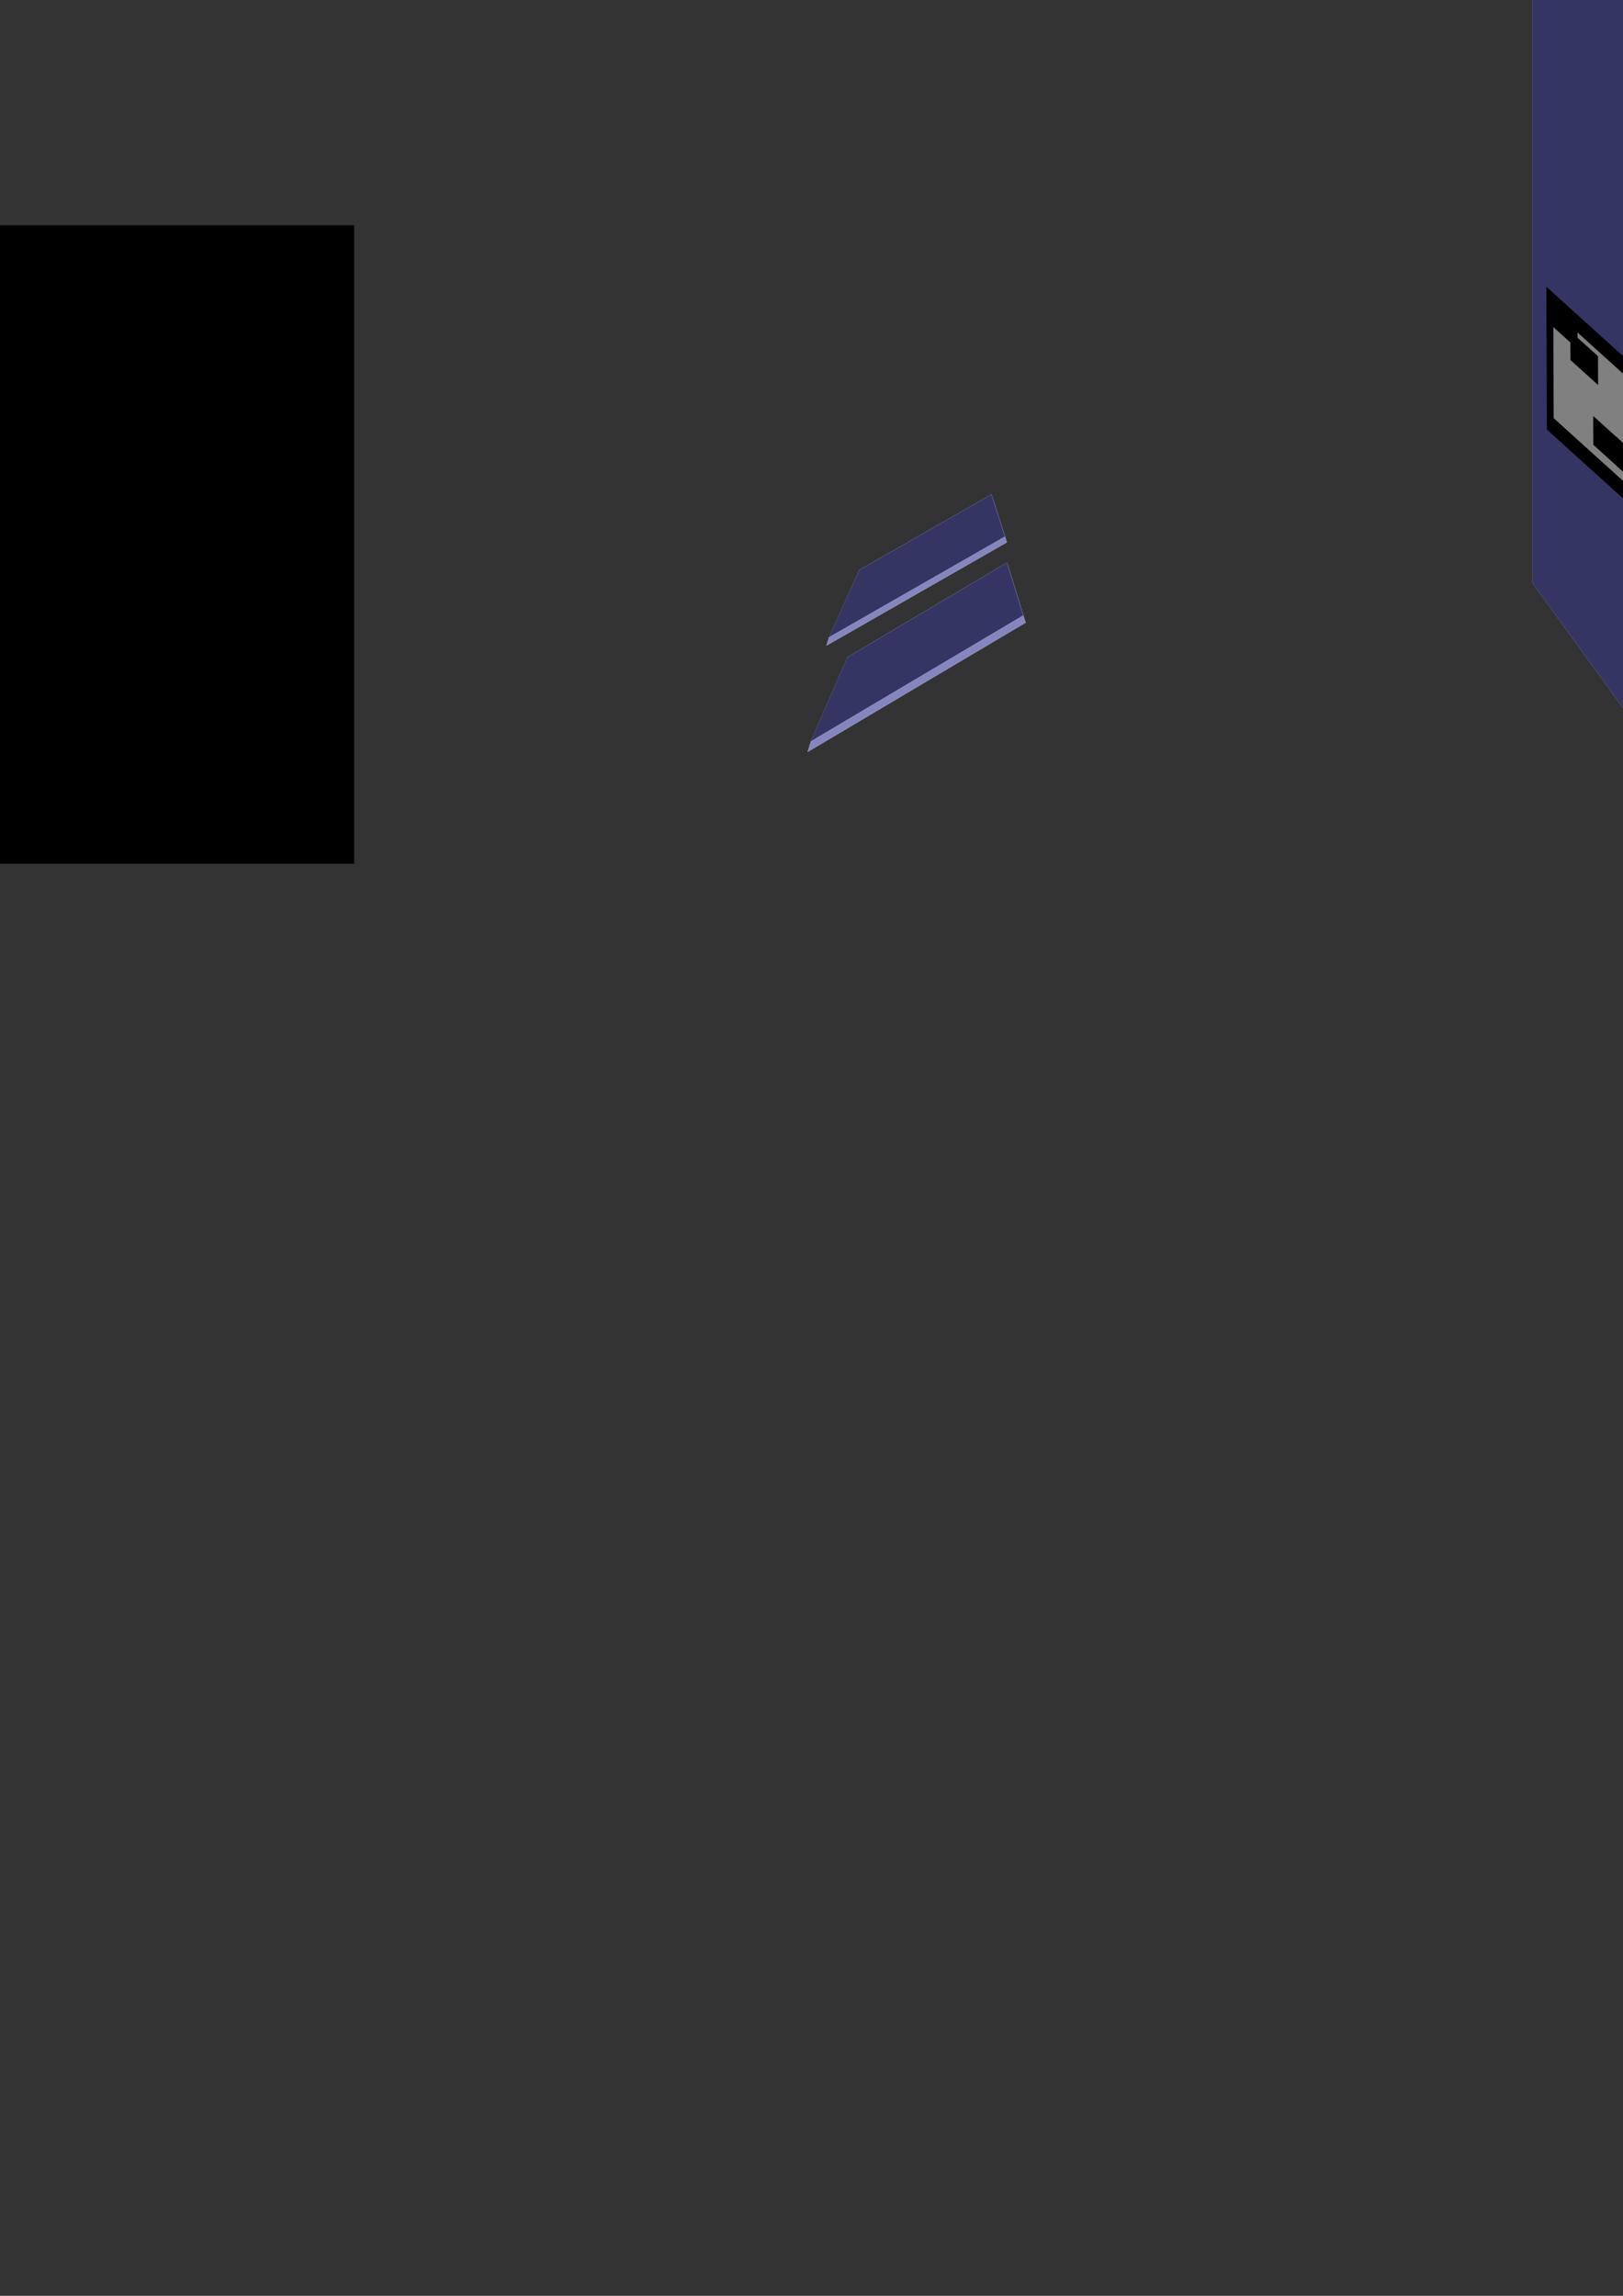 <?xml version="1.0" encoding="UTF-8" standalone="no"?>
<!-- Created with Inkscape (http://www.inkscape.org/) -->

<svg
   xmlns:dc="http://purl.org/dc/elements/1.1/"
   xmlns:cc="http://creativecommons.org/ns#"
   xmlns:rdf="http://www.w3.org/1999/02/22-rdf-syntax-ns#"
   xmlns:svg="http://www.w3.org/2000/svg"
   xmlns="http://www.w3.org/2000/svg"
   xmlns:sodipodi="http://sodipodi.sourceforge.net/DTD/sodipodi-0.dtd"
   xmlns:inkscape="http://www.inkscape.org/namespaces/inkscape"
   width="744.094"
   height="1052.362"
   id="svg2"
   version="1.1"
   inkscape:version="0.48.3.1 r9886"
   sodipodi:docname="RiboSonic_slides.svg">
  <rect width="100%" height="100%" fill="#333333" stroke="none"/>
  <defs
     id="defs4">
    <linearGradient
       id="linearGradient10402">
      <stop
         id="stop10404"
         offset="0"
         style="stop-color:#808000;stop-opacity:1;" />
      <stop
         id="stop10406"
         offset="1"
         style="stop-color:#808000;stop-opacity:0;" />
    </linearGradient>
    <inkscape:perspective
       sodipodi:type="inkscape:persp3d"
       inkscape:vp_x="427.13666 : 891.22208 : 1"
       inkscape:vp_y="239.67864 : 142.09753 : 0"
       inkscape:vp_z="439.11439 : 867.62185 : 1"
       inkscape:persp3d-origin="424.77055 : 779.6619 : 1"
       id="perspective3062" />
    <inkscape:perspective
       sodipodi:type="inkscape:persp3d"
       inkscape:vp_x="425.94954 : 903.10311 : 1"
       inkscape:vp_y="198.46593 : 113.59177 : 0"
       inkscape:vp_z="435.8677 : 884.23725 : 1"
       inkscape:persp3d-origin="423.99028 : 813.92268 : 1"
       id="perspective3046" />
    <inkscape:perspective
       sodipodi:type="inkscape:persp3d"
       inkscape:vp_x="345.47217 : 1152.4757 : 1"
       inkscape:vp_y="0 : 1000 : 0"
       inkscape:vp_z="439.02841 : 1148.4351 : 1"
       inkscape:persp3d-origin="681.15392 : 948.7977 : 1"
       id="perspective2985" />
  </defs>
  <sodipodi:namedview
     id="base"
     pagecolor="#ffffff"
     bordercolor="#666666"
     borderopacity="1.0"
     inkscape:pageopacity="0.0"
     inkscape:pageshadow="2"
     inkscape:zoom="0.67501117"
     inkscape:cx="1773.3278"
     inkscape:cy="1169.8568"
     inkscape:document-units="px"
     inkscape:current-layer="layer1"
     showgrid="false"
     showborder="false"
     inkscape:window-width="1278"
     inkscape:window-height="798"
     inkscape:window-x="0"
     inkscape:window-y="0"
     inkscape:window-maximized="0" />
  <g
     inkscape:label="Layer 1"
     inkscape:groupmode="layer"
     id="layer1">
    <g
       sodipodi:type="inkscape:box3d"
       style="fill:#000000;fill-opacity:1;stroke:#000000;stroke-width:5;stroke-linecap:round;stroke-linejoin:round;stroke-miterlimit:4;stroke-opacity:1;stroke-dasharray:none;stroke-dashoffset:0"
       id="g3018"
       inkscape:perspectiveID="#perspective2985"
       inkscape:corner0="-0.2447546 : 0.14211699 : 0 : 1"
       inkscape:corner7="-0.26480536 : -0.16472718 : 0.25 : 1">
      <path
         sodipodi:type="inkscape:box3dside"
         id="path3028"
         style="fill:#afafde;fill-rule:evenodd;stroke:none"
         inkscape:box3dsidetype="13"
         d="m 789.939,387.682 12.122,13.304 -92.122,-126.132 -7.27,-7.479 z" />
      <path
         sodipodi:type="inkscape:box3dside"
         id="path3026"
         style="fill:#d7d7ff;fill-rule:evenodd;stroke:none"
         inkscape:box3dsidetype="14"
         d="m 802.061,-16.379 0,417.365 -92.122,-126.132 0,-311.455 z" />
      <path
         sodipodi:type="inkscape:box3dside"
         id="path3030"
         style="fill:#e9e9ff;fill-rule:evenodd;stroke:none"
         inkscape:box3dsidetype="11"
         d="m 702.669,-37.869 7.27,1.267 0,311.455 -7.27,-7.479 z" />
      <path
         sodipodi:type="inkscape:box3dside"
         id="path3022"
         style="fill:#4d4d9f;fill-rule:evenodd;stroke:none"
         inkscape:box3dsidetype="5"
         d="m 789.939,-18.602 12.122,2.223 -92.122,-20.223 -7.27,-1.267 z" />
      <path
         sodipodi:type="inkscape:box3dside"
         id="path3020"
         style="fill:#353564;fill-rule:evenodd;stroke:none"
         inkscape:box3dsidetype="6"
         d="m 789.939,-18.602 0,406.284 -87.27,-120.308 0,-305.243 z" />
      <path
         sodipodi:type="inkscape:box3dside"
         id="path3024"
         style="fill:#8686bf;fill-rule:evenodd;stroke:none"
         inkscape:box3dsidetype="3"
         d="m 789.939,-18.602 12.122,2.223 0,417.365 -12.122,-13.304 z" />
    </g>
    <g
       inkscape:corner7="-0.26480536 : -0.16472718 : 0.25 : 1"
       inkscape:corner0="-0.2447546 : 0.14211699 : 0 : 1"
       inkscape:perspectiveID="#perspective3046"
       id="g3032"
       style="fill:#000000;fill-opacity:1;stroke:#000000;stroke-width:5;stroke-linecap:round;stroke-linejoin:round;stroke-miterlimit:4;stroke-opacity:1;stroke-dasharray:none;stroke-dashoffset:0"
       sodipodi:type="inkscape:box3d">
      <path
         d="m 380.068,292.116 -1.251,3.896 14.477,-32.452 0.651,-2.28 z"
         inkscape:box3dsidetype="13"
         style="fill:#afafde;fill-rule:evenodd;stroke:none"
         id="path3034"
         sodipodi:type="inkscape:box3dside" />
      <path
         d="m 461.649,248.603 -82.833,47.409 14.477,-32.452 61.813,-35.379 z"
         inkscape:box3dsidetype="14"
         style="fill:#d7d7ff;fill-rule:evenodd;stroke:none"
         id="path3036"
         sodipodi:type="inkscape:box3dside" />
      <path
         d="m 454.525,226.607 0.582,1.574 -61.813,35.379 0.651,-2.28 z"
         inkscape:box3dsidetype="11"
         style="fill:#e9e9ff;fill-rule:evenodd;stroke:none"
         id="path3038"
         sodipodi:type="inkscape:box3dside" />
      <path
         d="m 460.701,245.966 0.948,2.637 -6.542,-20.422 -0.582,-1.574 z"
         inkscape:box3dsidetype="5"
         style="fill:#4d4d9f;fill-rule:evenodd;stroke:none"
         id="path3040"
         sodipodi:type="inkscape:box3dside" />
      <path
         d="m 460.701,245.966 -80.634,46.151 13.877,-30.836 60.58,-34.673 z"
         inkscape:box3dsidetype="6"
         style="fill:#353564;fill-rule:evenodd;stroke:none"
         id="path3042"
         sodipodi:type="inkscape:box3dside" />
      <path
         d="m 460.701,245.966 0.948,2.637 -82.833,47.409 1.251,-3.896 z"
         inkscape:box3dsidetype="3"
         style="fill:#8686bf;fill-rule:evenodd;stroke:none"
         id="path3044"
         sodipodi:type="inkscape:box3dside" />
    </g>
    <g
       sodipodi:type="inkscape:box3d"
       style="fill:#000000;fill-opacity:1;stroke:#000000;stroke-width:5;stroke-linecap:round;stroke-linejoin:round;stroke-miterlimit:4;stroke-opacity:1;stroke-dasharray:none;stroke-dashoffset:0"
       id="g3048"
       inkscape:perspectiveID="#perspective3062"
       inkscape:corner0="-0.2447546 : 0.14211699 : 0 : 1"
       inkscape:corner7="-0.26480536 : -0.16472718 : 0.25 : 1">
      <path
         sodipodi:type="inkscape:box3dside"
         id="path3050"
         style="fill:#afafde;fill-rule:evenodd;stroke:none"
         inkscape:box3dsidetype="13"
         d="m 371.727,339.847 -1.511,4.874 17.483,-40.596 0.787,-2.852 z" />
      <path
         sodipodi:type="inkscape:box3dside"
         id="path3052"
         style="fill:#d7d7ff;fill-rule:evenodd;stroke:none"
         inkscape:box3dsidetype="14"
         d="m 470.249,285.414 -100.033,59.306 17.483,-40.596 74.649,-44.257 z" />
      <path
         sodipodi:type="inkscape:box3dside"
         id="path3054"
         style="fill:#e9e9ff;fill-rule:evenodd;stroke:none"
         inkscape:box3dsidetype="11"
         d="m 461.646,257.898 0.702,1.969 -74.649,44.257 0.787,-2.852 z" />
      <path
         sodipodi:type="inkscape:box3dside"
         id="path3056"
         style="fill:#4d4d9f;fill-rule:evenodd;stroke:none"
         inkscape:box3dsidetype="5"
         d="m 469.105,282.115 1.145,3.299 -7.901,-25.547 -0.702,-1.969 z" />
      <path
         sodipodi:type="inkscape:box3dside"
         id="path3058"
         style="fill:#353564;fill-rule:evenodd;stroke:none"
         inkscape:box3dsidetype="6"
         d="m 469.105,282.115 -97.378,57.732 16.759,-38.574 73.16,-43.374 z" />
      <path
         sodipodi:type="inkscape:box3dside"
         id="path3060"
         style="fill:#8686bf;fill-rule:evenodd;stroke:none"
         inkscape:box3dsidetype="3"
         d="m 469.105,282.115 1.145,3.299 -100.033,59.306 1.511,-4.874 z" />
    </g>
    <flowRoot
       xml:space="preserve"
       id="flowRoot3064"
       style="fill:black;stroke:none;stroke-opacity:1;stroke-width:1px;stroke-linejoin:miter;stroke-linecap:butt;fill-opacity:1;font-family:Arial;font-style:normal;font-weight:normal;font-size:12px;line-height:125%;letter-spacing:0px;word-spacing:0px;-inkscape-font-specification:Sans;font-stretch:normal;font-variant:normal"><flowRegion
         id="flowRegion3066"><rect
           id="rect3068"
           width="549.523"
           height="357.594"
           x="-777.817"
           y="258.382" /></flowRegion><flowPara
         id="flowPara3070"></flowPara></flowRoot>    <g
       id="g10558"
       transform="translate(-26,0)">
      <rect
         y="106.132"
         x="1859.464"
         height="188.417"
         width="544.512"
         id="rect3072"
         style="color:#000000;fill:#808080;stroke:#000000;stroke-width:5;stroke-linecap:butt;stroke-linejoin:miter;stroke-miterlimit:4;stroke-opacity:1;stroke-dasharray:none;stroke-dashoffset:0;marker:none;visibility:visible;display:inline;overflow:visible;enable-background:accumulate" />
      <rect
         y="114.131"
         x="1860.944"
         height="16.886"
         width="80.877"
         id="rect3074"
         style="color:#000000;fill:#800000;stroke:#000000;stroke-width:5;stroke-linecap:butt;stroke-linejoin:miter;stroke-miterlimit:4;stroke-opacity:1;stroke-dasharray:none;stroke-dashoffset:0;marker:none;visibility:visible;display:inline;overflow:visible;enable-background:accumulate" />
      <rect
         style="color:#000000;fill:#ff0000;stroke:#000000;stroke-width:5;stroke-linecap:butt;stroke-linejoin:miter;stroke-miterlimit:4;stroke-opacity:1;stroke-dasharray:none;stroke-dashoffset:0;marker:none;visibility:visible;display:inline;overflow:visible;enable-background:accumulate"
         id="rect3076"
         width="80.877"
         height="16.886"
         x="1940.128"
         y="141.767" />
      <rect
         y="205.331"
         x="2028.111"
         height="16.886"
         width="80.877"
         id="rect3078"
         style="color:#000000;fill:#00ff00;stroke:#000000;stroke-width:5;stroke-linecap:butt;stroke-linejoin:miter;stroke-miterlimit:4;stroke-opacity:1;stroke-dasharray:none;stroke-dashoffset:0;marker:none;visibility:visible;display:inline;overflow:visible;enable-background:accumulate" />
      <rect
         style="color:#000000;fill:#008080;stroke:#000000;stroke-width:5;stroke-linecap:butt;stroke-linejoin:miter;stroke-miterlimit:4;stroke-opacity:1;stroke-dasharray:none;stroke-dashoffset:0;marker:none;visibility:visible;display:inline;overflow:visible;enable-background:accumulate"
         id="rect3080"
         width="80.877"
         height="16.886"
         x="2116.094"
         y="235.731" />
      <rect
         y="266.313"
         x="2204.076"
         height="16.886"
         width="80.877"
         id="rect3082"
         style="color:#000000;fill:#0000ff;stroke:#000000;stroke-width:5;stroke-linecap:butt;stroke-linejoin:miter;stroke-miterlimit:4;stroke-opacity:1;stroke-dasharray:none;stroke-dashoffset:0;marker:none;visibility:visible;display:inline;overflow:visible;enable-background:accumulate" />
      <rect
         style="color:#000000;fill:#ff0000;stroke:#000000;stroke-width:5;stroke-linecap:butt;stroke-linejoin:miter;stroke-miterlimit:4;stroke-opacity:1;stroke-dasharray:none;stroke-dashoffset:0;marker:none;visibility:visible;display:inline;overflow:visible;enable-background:accumulate"
         id="rect3084"
         width="80.877"
         height="16.886"
         x="2309.656"
         y="141.767" />
    </g>
    <g
       transform="matrix(0.052,0.047,5.2207326e-4,0.134,683.68,42.244)"
       id="g3104">
      <rect
         style="color:#000000;fill:#808080;stroke:#000000;stroke-width:60.196;stroke-linecap:butt;stroke-linejoin:miter;stroke-miterlimit:4;stroke-opacity:1;stroke-dasharray:none;stroke-dashoffset:0;marker:none;visibility:visible;display:inline;overflow:visible;enable-background:accumulate"
         id="rect3106"
         width="1264.711"
         height="428.305"
         x="511.137"
         y="527.083" />
      <g
         id="g3108"
         transform="translate(1179.858,107.076)">
        <rect
           y="438.189"
           x="-638.416"
           height="38.386"
           width="183.848"
           id="rect3110"
           style="color:#000000;fill:#ff0000;stroke:#000000;stroke-width:60.196;stroke-linecap:butt;stroke-linejoin:miter;stroke-miterlimit:4;stroke-opacity:1;stroke-dasharray:none;stroke-dashoffset:0;marker:none;visibility:visible;display:inline;overflow:visible;enable-background:accumulate" />
        <rect
           style="color:#000000;fill:#ff0000;stroke:#000000;stroke-width:60.196;stroke-linecap:butt;stroke-linejoin:miter;stroke-miterlimit:4;stroke-opacity:1;stroke-dasharray:none;stroke-dashoffset:0;marker:none;visibility:visible;display:inline;overflow:visible;enable-background:accumulate"
           id="rect3112"
           width="183.848"
           height="38.386"
           x="-458.416"
           y="498.189" />
        <rect
           y="718.189"
           x="-258.416"
           height="38.386"
           width="183.848"
           id="rect3114"
           style="color:#000000;fill:#ff0000;stroke:#000000;stroke-width:60.196;stroke-linecap:butt;stroke-linejoin:miter;stroke-miterlimit:4;stroke-opacity:1;stroke-dasharray:none;stroke-dashoffset:0;marker:none;visibility:visible;display:inline;overflow:visible;enable-background:accumulate" />
        <rect
           style="color:#000000;fill:#ff0000;stroke:#000000;stroke-width:60.196;stroke-linecap:butt;stroke-linejoin:miter;stroke-miterlimit:4;stroke-opacity:1;stroke-dasharray:none;stroke-dashoffset:0;marker:none;visibility:visible;display:inline;overflow:visible;enable-background:accumulate"
           id="rect3116"
           width="183.848"
           height="38.386"
           x="-58.416"
           y="718.189" />
        <rect
           y="778.189"
           x="141.584"
           height="38.386"
           width="183.848"
           id="rect3118"
           style="color:#000000;fill:#ff0000;stroke:#000000;stroke-width:60.196;stroke-linecap:butt;stroke-linejoin:miter;stroke-miterlimit:4;stroke-opacity:1;stroke-dasharray:none;stroke-dashoffset:0;marker:none;visibility:visible;display:inline;overflow:visible;enable-background:accumulate" />
        <rect
           style="color:#000000;fill:#ff0000;stroke:#000000;stroke-width:60.196;stroke-linecap:butt;stroke-linejoin:miter;stroke-miterlimit:4;stroke-opacity:1;stroke-dasharray:none;stroke-dashoffset:0;marker:none;visibility:visible;display:inline;overflow:visible;enable-background:accumulate"
           id="rect3120"
           width="183.848"
           height="38.386"
           x="381.584"
           y="498.189" />
      </g>
    </g>
    <flowRoot
       xml:space="preserve"
       id="flowRoot3122"
       style="font-size:16px;font-style:normal;font-variant:normal;font-weight:normal;font-stretch:normal;text-align:start;line-height:80%;letter-spacing:0px;word-spacing:0px;writing-mode:lr-tb;text-anchor:start;fill:#000000;fill-opacity:1;stroke:none;font-family:Ubuntu Mono;-inkscape-font-specification:Ubuntu Mono"
       transform="translate(11.256,-89.953)"><flowRegion
         id="flowRegion3124"><rect
           id="rect3126"
           width="902.899"
           height="292.679"
           x="-751.778"
           y="193.187"
           style="font-size:16px;font-style:normal;font-variant:normal;font-weight:normal;font-stretch:normal;text-align:start;line-height:80%;writing-mode:lr-tb;text-anchor:start;font-family:Ubuntu Mono;-inkscape-font-specification:Ubuntu Mono" /></flowRegion><flowPara
         id="flowPara3191">&gt;cdsid_NP_065202.2_2474 [gene=ABO] [protein=histo-blood group ABO system transferase] [protein_id=NP_065202.2]</flowPara><flowPara
         id="flowPara3193">ATGGCCGAGGTGTTGCGGACGCTGGCCGGAAAACCAAAATGCCACGCACTTCGACCTATGATCCTTTTCCTAATAATGCTTGTCTTGGTCTTGTTTGGTTACGGGGTCCTAAGCCCCAGAAGTCTAATGCCAGGAAGCCTGGAACGGGGGTTCTGCATGGCTGTTAGGGAACCTGACCATCTGCAGCGCGTCTCGTTGCCAAGGATGGTCTACCCCCAGCCAAAGGTGCTGACACCGTGTAGGAAGGATGTCCTCGTGGTACCCCTTGGCTGGCTCCCATTGTCTGGGAGGGCACATTCAACATCGACATCCTCAACGAGCAGTTCAGGCTCCAGAACACCACCATTGGGTTAACTGTGTTTGCCATCAAGAAATACGTGGCTTTCCTGAAGCTGTTCCTGGAGACGGCGGAGAAGCACTTCATGGTGGGCCACCGTGTCCACTACTATGTCTTCACCGACCAGCCGGCCGCGGTGCCCCGCGTGACGCTGGGGACCGGTCGGCAGCTGTCAGTGCTGGAGGTGCGCGCCTACAAGCGCTGGCAGGACGTGTCCATGCGCCGCATGGAGATGATCAGTGACTTCTGCGAGCGGCGCTTCCTCAGCGAGGTGGATTACCTGGTGTGCGTGGACGTGGACATGGAGTTCCGCGACCACGTGGGCGTGGAGATCCTGACTCCGCTGTTCGGCACCCTGCACCCCGGCTTCTACGGAAGCAGCCGGGAGGCCTTCACCTACGAGCGCCGGCCCCAGTCCCAGGCCTACATCCCCAAGGACGAGGGCGATTTCTACTACCTGGGGGGGTTCTTCGGGGGGTCGGTGCAAGAGGTGCAGCGGCTCACCAGGGCCTGCCACCAGGCCATGATGGTCGACCAGGCCAACGGCATCGAGGCCGTGTGGCACGACGAGAGCCACCTGAACAAGTACCTGCTGCGCCACAAACCCACCAAGGTGCTCTCCCCCGAGTACTTGTGGGACCAGCAGCTGCTGGGCTGGCCCGCCGTCCTGAGGAAGCTGAGGTTCACTGCGGTGCCCAAGAACCACCAGGCGGTCCGGAACCCGTGA</flowPara></flowRoot>    <flowRoot
       transform="translate(1921.287,-83.828)"
       style="font-size:16px;font-style:normal;font-variant:normal;font-weight:normal;font-stretch:normal;text-align:start;line-height:80%;letter-spacing:0px;word-spacing:0px;writing-mode:lr-tb;text-anchor:start;fill:#000000;fill-opacity:1;stroke:none;font-family:Ubuntu Mono;-inkscape-font-specification:Ubuntu Mono"
       id="flowRoot3195"
       xml:space="preserve"><flowRegion
         id="flowRegion3197"><rect
           style="font-size:16px;font-style:normal;font-variant:normal;font-weight:normal;font-stretch:normal;text-align:start;line-height:80%;writing-mode:lr-tb;text-anchor:start;font-family:Ubuntu Mono;-inkscape-font-specification:Ubuntu Mono"
           y="193.187"
           x="-751.778"
           height="179.712"
           width="610.619"
           id="rect3199" /></flowRegion><flowPara
         id="flowPara3205">ATGGCCGAGGTGTTGCGGACGCTGGCCGGAAAACCAAAATGCCACGCACTTCGACCTATGATCCTTTTCCTAATAATGCTTGTCTTGGTCTTGTTTGGTTACGGGGTCCTAAGCCCCAGAAGTCTAATGCCAGGAAGCCTGGAACGGGGGTTCTGCATGGCTGTTAGGGAACCTGACCATCTGCAGCGCGTCTCGTTGCCAAGGATGGTCTACCCCCAGCCAAAGGTGCTGACACCGTGTAGGAAGGATGTCCTCGTGGTACCCCTTGGCTGGCTCCCATTGTCTGGGAGGGCACATTCAACATCGACATCCTCAACGAGCAGTTCAGGCTCCAGAACACCACCATTGGGTTAACTGTGTTTGCCATCAAGAAATACGTGGCTTTCCTGAAGCTGTTCCTGGAGACGGCGGAGAAGCACTTCATGGTGGGCCACCGTGTCCACTACTATGTCTTCACCGACCAGCCGGCCGCGGTGCCCCGCGTGACGCTGGGGACCGGTCGGCAGCTGTCAGTGCTGGAGGTGCGCGCCTACAAGCGCTGGCAGGACGTGTCCATGCGCCGCATGGAGATGATCAGTGACTTCTGCGAGCGGCGCTTCCTCAGCGAGGTGGATTACCTGGTGTGCGTGGACGTGGACATGGAGTTCCGCGACCACGTGGGCGTGGAGATCCTGACTCCGCTGTTCGGCACCCTGCACCCCGGCTTCTACGGAAGCAGCCGGGAGGCCTTCACCTACGAGCGCCGGCCCCAGTCCCAGGCCTACATCCCCAAGGACGAGGGCGATTTCTACTACCTGGGGGGGTTCTTCGGGGGGTCGGTGCAAGAGGTGCAGCGGCTCACCAGGGCCTGCCACCAGGCCATGATGGTCGACCAGGCCAACGGCATCGAGGCCGTGTGGCACGACGAGAGCCACCTGAACAAGTACCTGCTGCGCCACAAACCCACCAAGGTGCTCTCCCCCGAGTACTTGTGGGACCAGCAGCTGCTGGGCTGGCCCGCCGTCCTGAGGAAGCTGAGGTTCACTGCGGTGCCCAAGAACCACCAGGCGGTCCGGAACCCGTGA</flowPara></flowRoot>    <rect
       style="color:#000000;fill:none;stroke:#000000;stroke-width:5;stroke-linecap:butt;stroke-linejoin:miter;stroke-miterlimit:4;stroke-opacity:1;stroke-dasharray:none;stroke-dashoffset:0;marker:none;visibility:visible;display:inline;overflow:visible;enable-background:accumulate"
       id="rect3207"
       width="43.997"
       height="189.606"
       x="1789.212"
       y="106.426" />
    <rect
       y="114.131"
       x="1789.99"
       height="16.886"
       width="57.307"
       id="rect3223"
       style="color:#000000;fill:#800000;stroke:#000000;stroke-width:5;stroke-linecap:butt;stroke-linejoin:miter;stroke-miterlimit:4;stroke-opacity:1;stroke-dasharray:none;stroke-dashoffset:0;marker:none;visibility:visible;display:inline;overflow:visible;enable-background:accumulate" />
    <rect
       style="color:#000000;fill:#ff0000;stroke:#000000;stroke-width:5;stroke-linecap:butt;stroke-linejoin:miter;stroke-miterlimit:4;stroke-opacity:1;stroke-dasharray:none;stroke-dashoffset:0;marker:none;visibility:visible;display:inline;overflow:visible;enable-background:accumulate"
       id="rect3234"
       width="57.307"
       height="16.886"
       x="1789.99"
       y="144.531" />
    <rect
       y="174.931"
       x="1789.99"
       height="16.886"
       width="57.307"
       id="rect3236"
       style="color:#000000;fill:#ffff00;stroke:#000000;stroke-width:5;stroke-linecap:butt;stroke-linejoin:miter;stroke-miterlimit:4;stroke-opacity:1;stroke-dasharray:none;stroke-dashoffset:0;marker:none;visibility:visible;display:inline;overflow:visible;enable-background:accumulate" />
    <rect
       style="color:#000000;fill:#00ff00;stroke:#000000;stroke-width:5;stroke-linecap:butt;stroke-linejoin:miter;stroke-miterlimit:4;stroke-opacity:1;stroke-dasharray:none;stroke-dashoffset:0;marker:none;visibility:visible;display:inline;overflow:visible;enable-background:accumulate"
       id="rect3238"
       width="57.307"
       height="16.886"
       x="1789.99"
       y="205.331" />
    <rect
       y="235.731"
       x="1789.99"
       height="16.886"
       width="57.307"
       id="rect3240"
       style="color:#000000;fill:#008080;stroke:#000000;stroke-width:5;stroke-linecap:butt;stroke-linejoin:miter;stroke-miterlimit:4;stroke-opacity:1;stroke-dasharray:none;stroke-dashoffset:0;marker:none;visibility:visible;display:inline;overflow:visible;enable-background:accumulate" />
    <rect
       style="color:#000000;fill:#0000ff;stroke:#000000;stroke-width:5;stroke-linecap:butt;stroke-linejoin:miter;stroke-miterlimit:4;stroke-opacity:1;stroke-dasharray:none;stroke-dashoffset:0;marker:none;visibility:visible;display:inline;overflow:visible;enable-background:accumulate"
       id="rect3242"
       width="57.307"
       height="16.886"
       x="1789.99"
       y="266.313" />
    <rect
       style="opacity:0.285;color:#000000;fill:#800000;fill-opacity:1;stroke:none;stroke-width:2;marker:none;visibility:visible;display:inline;overflow:visible;enable-background:accumulate"
       id="rect3251"
       width="86.414"
       height="367.855"
       x="2175.291"
       y="-73.326" />
    <g
       id="g7982"
       transform="matrix(0.876,0,0,0.876,666.336,15.991)"
       style="fill:#800000">
      <g
         id="g6996"
         transform="translate(1714.827,-388.433)"
         style="fill:#800000">
        <path
           d="m 45.554,326.354 c 0.39,0.25 0.95,0.44 1.549,0.44 0.89,0 1.409,-0.47 1.409,-1.149 0,-0.62 -0.36,-0.989 -1.269,-1.329 -1.1,-0.4 -1.779,-0.979 -1.779,-1.919 0,-1.05 0.87,-1.829 2.179,-1.829 0.68,0 1.189,0.16 1.479,0.33 l -0.24,0.71 c -0.21,-0.13 -0.66,-0.32 -1.27,-0.32 -0.919,0 -1.269,0.549 -1.269,1.009 0,0.63 0.41,0.939 1.339,1.299 1.14,0.44 1.709,0.989 1.709,1.979 0,1.039 -0.759,1.949 -2.349,1.949 -0.649,0 -1.359,-0.2 -1.719,-0.439 l 0.231,-0.731 z"
           id="path6999"
           inkscape:connector-curvature="0"
           style="fill:#800000" />
        <path
           d="m 51.114,325.154 c 0.02,1.189 0.77,1.679 1.659,1.679 0.63,0 1.02,-0.11 1.339,-0.25 l 0.16,0.63 c -0.31,0.14 -0.85,0.31 -1.619,0.31 -1.489,0 -2.378,-0.989 -2.378,-2.449 0,-1.459 0.859,-2.599 2.269,-2.599 1.589,0 1.999,1.379 1.999,2.269 0,0.18 -0.01,0.31 -0.03,0.41 h -3.399 z m 2.579,-0.629 c 0.01,-0.55 -0.23,-1.419 -1.219,-1.419 -0.899,0 -1.279,0.81 -1.349,1.419 h 2.568 z"
           id="path7001"
           inkscape:connector-curvature="0"
           style="fill:#800000" />
        <path
           d="m 55.634,324.085 c 0,-0.57 -0.01,-1.06 -0.04,-1.509 h 0.77 l 0.04,0.959 h 0.03 c 0.22,-0.649 0.759,-1.06 1.349,-1.06 0.09,0 0.16,0.01 0.24,0.02 v 0.83 c -0.09,-0.02 -0.18,-0.02 -0.3,-0.02 -0.62,0 -1.06,0.46 -1.179,1.12 -0.02,0.12 -0.03,0.27 -0.03,0.41 v 2.579 h -0.879 v -3.329 z"
           id="path7003"
           inkscape:connector-curvature="0"
           style="fill:#800000" />
        <path
           d="m 59.924,321.216 c 0,0.3 -0.21,0.54 -0.56,0.54 -0.32,0 -0.53,-0.24 -0.53,-0.54 0,-0.3 0.22,-0.549 0.55,-0.549 0.32,0 0.54,0.24 0.54,0.549 z m -0.98,6.197 v -4.837 h 0.879 v 4.837 h -0.879 z"
           id="path7005"
           inkscape:connector-curvature="0"
           style="fill:#800000" />
        <path
           d="m 61.284,323.885 c 0,-0.51 -0.01,-0.91 -0.04,-1.31 h 0.78 l 0.05,0.8 h 0.02 c 0.24,-0.45 0.8,-0.9 1.599,-0.9 0.67,0 1.709,0.4 1.709,2.059 v 2.878 h -0.879 v -2.789 c 0,-0.779 -0.29,-1.429 -1.119,-1.429 -0.57,0 -1.02,0.41 -1.18,0.899 -0.04,0.11 -0.06,0.26 -0.06,0.41 v 2.908 h -0.879 v -3.526 z"
           id="path7007"
           inkscape:connector-curvature="0"
           style="fill:#800000" />
        <path
           d="m 67.324,325.154 c 0.02,1.189 0.77,1.679 1.659,1.679 0.63,0 1.02,-0.11 1.339,-0.25 l 0.16,0.63 c -0.31,0.14 -0.85,0.31 -1.619,0.31 -1.489,0 -2.378,-0.989 -2.378,-2.449 0,-1.459 0.859,-2.599 2.269,-2.599 1.589,0 1.999,1.379 1.999,2.269 0,0.18 -0.01,0.31 -0.03,0.41 h -3.399 z m 2.578,-0.629 c 0.01,-0.55 -0.23,-1.419 -1.219,-1.419 -0.899,0 -1.279,0.81 -1.349,1.419 h 2.568 z"
           id="path7009"
           inkscape:connector-curvature="0"
           style="fill:#800000" />
        <path
           d="m 47.008,330.864 c -0.584,0.792 -1,1.823 -1,3.278 0,1.423 0.439,2.438 1,3.238 h -0.544 c -0.503,-0.664 -1.047,-1.687 -1.047,-3.246 0.008,-1.567 0.544,-2.599 1.047,-3.27 h 0.544 z"
           id="path7011"
           inkscape:connector-curvature="0"
           style="fill:#800000" />
        <path
           d="m 47.696,335.565 c 0.312,0.2 0.76,0.352 1.24,0.352 0.711,0 1.127,-0.376 1.127,-0.919 0,-0.496 -0.288,-0.792 -1.015,-1.063 -0.879,-0.32 -1.423,-0.784 -1.423,-1.535 0,-0.84 0.696,-1.463 1.743,-1.463 0.543,0 0.951,0.128 1.183,0.264 l -0.192,0.567 c -0.168,-0.104 -0.527,-0.256 -1.015,-0.256 -0.736,0 -1.016,0.44 -1.016,0.808 0,0.504 0.328,0.751 1.071,1.04 0.912,0.352 1.367,0.792 1.367,1.583 0,0.832 -0.607,1.559 -1.879,1.559 -0.52,0 -1.087,-0.16 -1.375,-0.352 l 0.184,-0.585 z"
           id="path7013"
           inkscape:connector-curvature="0"
           style="fill:#800000" />
        <path
           d="m 52.144,334.606 c 0.016,0.952 0.616,1.343 1.327,1.343 0.504,0 0.815,-0.088 1.071,-0.2 l 0.128,0.503 c -0.248,0.112 -0.68,0.248 -1.295,0.248 -1.191,0 -1.903,-0.792 -1.903,-1.959 0,-1.167 0.688,-2.079 1.815,-2.079 1.271,0 1.599,1.103 1.599,1.815 0,0.144 -0.008,0.248 -0.024,0.328 h -2.718 z m 2.063,-0.503 c 0.008,-0.44 -0.184,-1.136 -0.975,-1.136 -0.72,0 -1.023,0.648 -1.08,1.136 h 2.055 z"
           id="path7015"
           inkscape:connector-curvature="0"
           style="fill:#800000" />
        <path
           d="m 55.76,333.75 c 0,-0.456 -0.008,-0.848 -0.032,-1.208 h 0.616 l 0.032,0.768 H 56.4 c 0.176,-0.52 0.608,-0.847 1.08,-0.847 0.072,0 0.128,0.008 0.192,0.016 v 0.664 c -0.072,-0.016 -0.144,-0.016 -0.24,-0.016 -0.496,0 -0.848,0.368 -0.943,0.896 -0.016,0.096 -0.024,0.216 -0.024,0.328 v 2.063 H 55.76 v -2.664 z"
           id="path7017"
           inkscape:connector-curvature="0"
           style="fill:#800000" />
        <path
           d="m 57.953,337.38 c 0.56,-0.792 0.999,-1.823 0.999,-3.262 0,-1.439 -0.432,-2.455 -0.999,-3.254 h 0.543 c 0.504,0.655 1.047,1.687 1.047,3.254 -0.008,1.567 -0.543,2.591 -1.047,3.262 h -0.543 z"
           id="path7019"
           inkscape:connector-curvature="0"
           style="fill:#800000" />
      </g>
      <g
         id="g7083"
         transform="translate(1714.827,-388.433)"
         style="fill:#800000">
        <g
           id="g7085"
           style="fill:#800000">
          <path
             d="m 66.881,341.607 c 0.467,0.3 1.139,0.528 1.859,0.528 1.067,0 1.691,-0.563 1.691,-1.379 0,-0.743 -0.432,-1.187 -1.523,-1.595 -1.319,-0.48 -2.135,-1.176 -2.135,-2.303 0,-1.259 1.043,-2.195 2.614,-2.195 0.815,0 1.427,0.192 1.775,0.396 l -0.288,0.852 c -0.252,-0.156 -0.792,-0.384 -1.523,-0.384 -1.103,0 -1.523,0.66 -1.523,1.211 0,0.755 0.492,1.127 1.607,1.559 1.367,0.528 2.051,1.188 2.051,2.375 0,1.248 -0.912,2.339 -2.819,2.339 -0.779,0 -1.631,-0.24 -2.063,-0.528 l 0.277,-0.876 z"
             id="path7087"
             inkscape:connector-curvature="0"
             style="fill:#800000" />
        </g>
        <g
           id="g7089"
           style="fill:#800000">
          <circle
             cx="69.046"
             cy="338.837"
             r="7.5"
             id="circle7091"
             sodipodi:cx="69.045998"
             sodipodi:cy="338.83701"
             sodipodi:rx="7.5"
             sodipodi:ry="7.5"
             style="fill:#800000"
             d="m 76.546,338.837 c 0,4.142 -3.358,7.5 -7.5,7.5 -4.142,0 -7.5,-3.358 -7.5,-7.5 0,-4.142 3.358,-7.5 7.5,-7.5 4.142,0 7.5,3.358 7.5,7.5 z" />
        </g>
        <g
           id="g7093"
           style="fill:#800000">
          <path
             stroke-miterlimit="3"
             d="m 66.881,341.607 c 0.467,0.3 1.139,0.528 1.859,0.528 1.067,0 1.691,-0.563 1.691,-1.379 0,-0.743 -0.432,-1.187 -1.523,-1.595 -1.319,-0.48 -2.135,-1.176 -2.135,-2.303 0,-1.259 1.043,-2.195 2.614,-2.195 0.815,0 1.427,0.192 1.775,0.396 l -0.288,0.852 c -0.252,-0.156 -0.792,-0.384 -1.523,-0.384 -1.103,0 -1.523,0.66 -1.523,1.211 0,0.755 0.492,1.127 1.607,1.559 1.367,0.528 2.051,1.188 2.051,2.375 0,1.248 -0.912,2.339 -2.819,2.339 -0.779,0 -1.631,-0.24 -2.063,-0.528 l 0.277,-0.876 z"
             id="path7095"
             inkscape:connector-curvature="0"
             style="fill:#800000;stroke:#ffffff;stroke-width:0.285;stroke-miterlimit:3" />
        </g>
        <g
           id="g7097"
           style="fill:#800000">
          <path
             d="m 66.881,341.607 c 0.467,0.3 1.139,0.528 1.859,0.528 1.067,0 1.691,-0.563 1.691,-1.379 0,-0.743 -0.432,-1.187 -1.523,-1.595 -1.319,-0.48 -2.135,-1.176 -2.135,-2.303 0,-1.259 1.043,-2.195 2.614,-2.195 0.815,0 1.427,0.192 1.775,0.396 l -0.288,0.852 c -0.252,-0.156 -0.792,-0.384 -1.523,-0.384 -1.103,0 -1.523,0.66 -1.523,1.211 0,0.755 0.492,1.127 1.607,1.559 1.367,0.528 2.051,1.188 2.051,2.375 0,1.248 -0.912,2.339 -2.819,2.339 -0.779,0 -1.631,-0.24 -2.063,-0.528 l 0.277,-0.876 z"
             id="path7099"
             inkscape:connector-curvature="0"
             style="fill:#800000" />
        </g>
      </g>
      <g
         id="g7137"
         transform="translate(1714.827,-388.433)"
         style="fill:#800000">
        <path
           d="m 54.083,359.441 c 0,-0.372 -0.012,-0.671 -0.024,-0.947 h 0.468 l 0.03,0.498 h 0.012 c 0.21,-0.354 0.558,-0.558 1.032,-0.558 0.708,0 1.235,0.594 1.235,1.469 0,1.043 -0.642,1.559 -1.326,1.559 -0.384,0 -0.719,-0.168 -0.893,-0.456 h -0.012 v 1.577 h -0.521 v -3.142 z m 0.522,0.774 c 0,0.078 0.006,0.15 0.024,0.216 0.096,0.366 0.414,0.618 0.792,0.618 0.558,0 0.882,-0.456 0.882,-1.122 0,-0.576 -0.306,-1.073 -0.864,-1.073 -0.36,0 -0.702,0.252 -0.797,0.647 -0.018,0.066 -0.036,0.144 -0.036,0.21 v 0.504 z"
           id="path7139"
           inkscape:connector-curvature="0"
           style="fill:#800000" />
        <path
           d="m 57.515,357.354 h 0.522 v 1.949 h 0.018 c 0.108,-0.156 0.216,-0.3 0.318,-0.432 l 1.235,-1.518 h 0.647 l -1.463,1.715 1.577,2.327 h -0.618 l -1.325,-1.985 -0.39,0.444 v 1.541 h -0.522 v -4.041 z"
           id="path7141"
           inkscape:connector-curvature="0"
           style="fill:#800000" />
        <path
           d="m 62.884,360.701 c 0,0.252 0.012,0.498 0.042,0.696 h -0.474 l -0.042,-0.366 h -0.018 c -0.162,0.228 -0.474,0.432 -0.888,0.432 -0.587,0 -0.887,-0.414 -0.887,-0.833 0,-0.702 0.624,-1.085 1.745,-1.08 v -0.06 c 0,-0.234 -0.066,-0.672 -0.66,-0.666 -0.276,0 -0.558,0.078 -0.762,0.216 l -0.12,-0.354 c 0.24,-0.15 0.594,-0.252 0.959,-0.252 0.888,0 1.104,0.605 1.104,1.181 v 1.086 z m -0.51,-0.785 c -0.576,-0.012 -1.229,0.09 -1.229,0.653 0,0.348 0.228,0.504 0.492,0.504 0.384,0 0.629,-0.24 0.713,-0.486 0.018,-0.06 0.024,-0.12 0.024,-0.168 v -0.503 z"
           id="path7143"
           inkscape:connector-curvature="0"
           style="fill:#800000" />
        <path
           d="m 64.841,361.396 v -0.324 l 0.414,-0.402 c 0.996,-0.947 1.451,-1.451 1.451,-2.039 0,-0.396 -0.186,-0.761 -0.768,-0.761 -0.354,0 -0.647,0.18 -0.828,0.33 l -0.168,-0.372 c 0.264,-0.222 0.654,-0.396 1.098,-0.396 0.839,0 1.193,0.576 1.193,1.133 0,0.72 -0.522,1.301 -1.343,2.093 l -0.306,0.288 v 0.012 h 1.745 v 0.438 h -2.488 z"
           id="path7145"
           inkscape:connector-curvature="0"
           style="fill:#800000" />
        <path
           d="m 67.961,361.084 c 0,-0.216 0.15,-0.377 0.36,-0.377 0.209,0 0.354,0.156 0.354,0.377 0,0.216 -0.144,0.378 -0.366,0.378 -0.204,0 -0.348,-0.161 -0.348,-0.378 z"
           id="path7147"
           inkscape:connector-curvature="0"
           style="fill:#800000" />
        <path
           d="m 70.307,357.99 h -0.012 l -0.678,0.366 -0.102,-0.401 0.852,-0.456 h 0.45 v 3.898 h -0.51 v -3.407 z"
           id="path7149"
           inkscape:connector-curvature="0"
           style="fill:#800000" />
        <path
           d="m 72.366,360.797 c 0.15,0.09 0.492,0.24 0.863,0.24 0.672,0 0.888,-0.426 0.881,-0.755 -0.006,-0.546 -0.498,-0.78 -1.007,-0.78 h -0.294 v -0.396 h 0.294 c 0.384,0 0.87,-0.198 0.87,-0.66 0,-0.312 -0.198,-0.588 -0.684,-0.588 -0.312,0 -0.612,0.138 -0.78,0.258 l -0.144,-0.384 c 0.209,-0.15 0.605,-0.3 1.025,-0.3 0.768,0 1.115,0.456 1.115,0.93 0,0.408 -0.246,0.75 -0.72,0.923 v 0.012 c 0.48,0.09 0.864,0.45 0.87,0.995 0,0.624 -0.492,1.169 -1.421,1.169 -0.438,0 -0.821,-0.138 -1.013,-0.264 l 0.145,-0.4 z"
           id="path7151"
           inkscape:connector-curvature="0"
           style="fill:#800000" />
      </g>
      <g
         id="g7153"
         transform="translate(1714.827,-388.433)"
         style="fill:#800000">
        <path
           d="m 68.539,399.616 c 0,-0.372 -0.012,-0.671 -0.024,-0.947 h 0.468 l 0.03,0.497 h 0.012 c 0.21,-0.354 0.558,-0.557 1.032,-0.557 0.708,0 1.235,0.594 1.235,1.469 0,1.043 -0.642,1.559 -1.326,1.559 -0.384,0 -0.719,-0.168 -0.893,-0.455 h -0.012 v 1.577 H 68.54 v -3.143 z m 0.522,0.775 c 0,0.077 0.006,0.149 0.024,0.215 0.096,0.366 0.414,0.618 0.792,0.618 0.558,0 0.882,-0.456 0.882,-1.122 0,-0.575 -0.306,-1.072 -0.864,-1.072 -0.36,0 -0.702,0.252 -0.797,0.646 -0.018,0.066 -0.036,0.145 -0.036,0.211 v 0.504 z"
           id="path7155"
           inkscape:connector-curvature="0"
           style="fill:#800000" />
        <path
           d="m 71.971,397.529 h 0.522 v 1.949 h 0.018 c 0.108,-0.156 0.216,-0.3 0.318,-0.432 l 1.235,-1.518 h 0.647 l -1.463,1.715 1.577,2.327 h -0.618 l -1.325,-1.985 -0.39,0.444 v 1.541 H 71.97 v -4.041 z"
           id="path7157"
           inkscape:connector-curvature="0"
           style="fill:#800000" />
        <path
           d="m 77.339,400.875 c 0,0.252 0.012,0.498 0.042,0.696 h -0.474 l -0.042,-0.366 h -0.018 c -0.162,0.229 -0.474,0.432 -0.888,0.432 -0.587,0 -0.887,-0.413 -0.887,-0.833 0,-0.702 0.624,-1.085 1.745,-1.079 v -0.061 c 0,-0.233 -0.066,-0.672 -0.66,-0.666 -0.276,0 -0.558,0.078 -0.762,0.217 l -0.12,-0.354 c 0.24,-0.15 0.594,-0.252 0.959,-0.252 0.888,0 1.104,0.605 1.104,1.181 v 1.085 z M 76.83,400.09 c -0.576,-0.012 -1.229,0.09 -1.229,0.654 0,0.348 0.228,0.504 0.492,0.504 0.384,0 0.629,-0.24 0.713,-0.486 0.018,-0.061 0.024,-0.12 0.024,-0.168 v -0.504 z"
           id="path7159"
           inkscape:connector-curvature="0"
           style="fill:#800000" />
        <path
           d="m 79.603,401.199 c 0.114,0.012 0.246,0 0.426,-0.018 0.306,-0.042 0.594,-0.162 0.815,-0.378 0.258,-0.233 0.444,-0.575 0.516,-1.031 h -0.018 c -0.216,0.264 -0.528,0.413 -0.924,0.413 -0.695,0 -1.145,-0.527 -1.145,-1.193 0,-0.737 0.534,-1.385 1.331,-1.385 0.797,0 1.289,0.642 1.289,1.648 0,0.852 -0.288,1.452 -0.671,1.824 -0.3,0.293 -0.714,0.473 -1.133,0.521 -0.192,0.029 -0.36,0.035 -0.486,0.029 v -0.43 z m 0.191,-2.236 c 0,0.485 0.294,0.827 0.75,0.827 0.354,0 0.63,-0.174 0.768,-0.407 0.03,-0.055 0.048,-0.108 0.048,-0.198 0,-0.665 -0.246,-1.175 -0.803,-1.175 -0.445,0 -0.763,0.395 -0.763,0.953 z"
           id="path7161"
           inkscape:connector-curvature="0"
           style="fill:#800000" />
        <path
           d="m 82.417,401.26 c 0,-0.217 0.15,-0.378 0.36,-0.378 0.209,0 0.354,0.155 0.354,0.378 0,0.216 -0.144,0.377 -0.366,0.377 -0.204,0 -0.348,-0.161 -0.348,-0.377 z"
           id="path7163"
           inkscape:connector-curvature="0"
           style="fill:#800000" />
        <path
           d="m 86.213,399.58 c 0,1.326 -0.498,2.057 -1.355,2.057 -0.762,0 -1.283,-0.713 -1.295,-2.002 0,-1.313 0.57,-2.027 1.361,-2.027 0.816,-10e-4 1.289,0.731 1.289,1.972 z m -2.116,0.061 c 0,1.014 0.312,1.589 0.792,1.589 0.534,0 0.792,-0.63 0.792,-1.625 0,-0.96 -0.24,-1.589 -0.792,-1.589 -0.456,0 -0.792,0.563 -0.792,1.625 z"
           id="path7165"
           inkscape:connector-curvature="0"
           style="fill:#800000" />
        <path
           d="m 89.022,398.117 h -1.487 l -0.15,1.002 c 0.09,-0.013 0.174,-0.019 0.318,-0.019 0.306,0 0.6,0.06 0.839,0.21 0.306,0.168 0.558,0.51 0.558,0.996 0,0.761 -0.605,1.33 -1.451,1.33 -0.426,0 -0.779,-0.119 -0.971,-0.239 l 0.132,-0.401 c 0.162,0.096 0.479,0.215 0.839,0.215 0.492,0 0.924,-0.323 0.917,-0.846 0,-0.503 -0.342,-0.857 -1.115,-0.857 -0.228,0 -0.402,0.019 -0.546,0.037 l 0.252,-1.871 h 1.865 v 0.443 z"
           id="path7167"
           inkscape:connector-curvature="0"
           style="fill:#800000" />
      </g>
      <g
         id="g7169"
         transform="translate(1714.827,-388.433)"
         style="fill:#800000">
        <path
           id="path7171"
           d="m 44.396,428.136 h -0.999 l 10.146,-17.625 h 0.512 l 0.257,0.437 -9.916,17.188 z"
           inkscape:connector-curvature="0"
           style="fill:#800000;stroke:#262424;stroke-width:0.285" />
        <path
           id="path7173"
           d="m 54.312,410.075 -0.257,0.436 H 53.543 L 43.397,392.91 h 0.999 l 9.916,17.165 z"
           inkscape:connector-curvature="0"
           style="fill:#800000;stroke:#262424;stroke-width:0.285" />
        <path
           id="path7175"
           d="m 44.396,392.91 h -0.999 l 7.609,-13.193 0.769,0.436 -7.379,12.757 z"
           inkscape:connector-curvature="0"
           style="fill:#800000;stroke:#262424;stroke-width:0.285" />
        <g
           id="g7177"
           transform="matrix(0.95,0,0,0.95,5.119,3.03)"
           style="fill:#800000">
          <path
             id="path7179"
             d="m 20.007,414.848 c -1.538,0 -2.743,-0.412 -3.613,-1.241 -0.87,-0.825 -1.304,-1.892 -1.304,-3.199 0,-0.855 0.204,-1.628 0.613,-2.314 0.408,-0.687 0.979,-1.21 1.71,-1.571 0.73,-0.361 1.561,-0.541 2.488,-0.541 0.94,0 1.78,0.19 2.522,0.569 0.742,0.379 1.303,0.916 1.685,1.612 0.38,0.695 0.572,1.446 0.572,2.251 0,0.872 -0.211,1.652 -0.632,2.34 -0.421,0.687 -0.997,1.206 -1.726,1.562 -0.73,0.355 -1.502,0.532 -2.315,0.532 z m 0.016,-1.265 c 1.115,0 1.996,-0.3 2.639,-0.901 0.641,-0.6 0.964,-1.355 0.964,-2.26 0,-0.923 -0.324,-1.684 -0.975,-2.281 -0.649,-0.596 -1.569,-0.895 -2.762,-0.895 -0.753,0 -1.412,0.127 -1.975,0.382 -0.562,0.254 -0.998,0.629 -1.308,1.12 -0.308,0.491 -0.465,1.042 -0.465,1.653 0,0.868 0.299,1.616 0.894,2.242 0.597,0.627 1.593,0.94 2.988,0.94 z"
             inkscape:connector-curvature="0"
             style="fill:#800000" />
        </g>
        <path
           id="path7181"
           d="m 29.718,394.883 v -0.871 H 44.78 v 0.871 H 29.718 z"
           inkscape:connector-curvature="0"
           style="fill:#800000;stroke:#262424;stroke-width:0.285" />
        <path
           id="path7183"
           d="m 29.718,391.809 v -0.87 H 44.78 v 0.87 H 29.718 z"
           inkscape:connector-curvature="0"
           style="fill:#800000;stroke:#262424;stroke-width:0.285" />
        <path
           id="path7185"
           d="m 69.247,410.075 v 0.872 H 54.312 l -0.257,-0.437 0.257,-0.436 h 14.935 z"
           inkscape:connector-curvature="0"
           style="fill:#800000;stroke:#262424;stroke-width:0.285" />
        <path
           id="path7187"
           d="m 43.397,428.136 h 0.999 l 9.916,17.165 -0.513,0.871 -10.402,-18.036 z"
           inkscape:connector-curvature="0"
           style="fill:#800000;stroke:#262424;stroke-width:0.285" />
        <polyline
           points="44.396,428.136 45.357,429.798 54.312,410.947  "
           id="polyline7189"
           style="fill:#800000" />
        <g
           id="g7191"
           style="fill:#800000">
          <path
             clip-rule="evenodd"
             d="m 52.311,378.313 c -1.855,-0.681 -2.708,-2.271 -2.772,-3.375 -0.114,-2.002 1.605,-4.57 3.686,-4.868 2.262,-0.324 4.572,1.572 4.543,3.825 -0.013,1.145 -0.245,1.509 -0.598,2.174 -0.732,1.385 -1.57,1.873 -1.915,2.067 -0.731,0.409 -1.751,0.615 -2.944,0.177 z m 3.792,-6.187 c -3.14,-3.737 -8.278,3.532 -3.485,5.227 2.742,0.968 5.101,-3.301 3.485,-5.227 z"
             id="path7193"
             inkscape:connector-curvature="0"
             style="fill-rule:evenodd;fill:#800000" />
          <path
             clip-rule="evenodd"
             d="m 45.958,374.669 c 0.56,-0.977 1.122,-1.955 1.682,-2.933 -1,-0.76 -2.41,-1.41 -3.569,-2.128 -0.632,0.774 -1.154,1.963 -1.743,2.897 -0.291,10e-4 -0.679,-0.347 -1.012,-0.5 1.366,-2.383 2.732,-4.764 4.099,-7.146 0.326,0.187 0.651,0.373 0.977,0.56 -0.631,1.1 -1.262,2.199 -1.893,3.299 1.222,0.699 2.445,1.401 3.666,2.102 0.63,-1.1 1.261,-2.199 1.891,-3.299 0.325,0.187 0.653,0.375 0.978,0.561 -1.332,2.322 -2.663,4.643 -3.995,6.963 -0.233,0.341 -0.726,-0.268 -1.081,-0.376 z"
             id="path7195"
             inkscape:connector-curvature="0"
             style="fill-rule:evenodd;fill:#800000" />
        </g>
        <g
           id="g7197"
           style="fill:#800000">
          <path
             clip-rule="evenodd"
             d="m 70.694,406.013 c 0.046,2.745 0.093,5.492 0.138,8.238 0.372,-0.007 0.75,-0.013 1.125,-0.021 -0.034,-2.089 -0.071,-4.178 -0.105,-6.266 1.451,2.034 2.873,4.098 4.258,6.197 0.402,-0.007 0.799,-0.013 1.198,-0.021 -0.044,-2.744 -0.09,-5.49 -0.136,-8.237 -0.377,0.006 -0.752,0.013 -1.128,0.019 0.037,2.065 0.068,4.13 0.102,6.195 -1.449,-2.009 -2.829,-4.091 -4.256,-6.126 -0.399,0.008 -0.799,0.015 -1.196,0.022 z"
             id="path7199"
             inkscape:connector-curvature="0"
             style="fill:#800000;fill-rule:evenodd" />
          <path
             clip-rule="evenodd"
             d="m 79.412,405.995 c 0.018,1.104 0.039,2.205 0.056,3.309 1.271,0.143 2.843,-0.023 4.227,0 0.146,-0.989 -0.018,-2.276 0.012,-3.381 0.365,0.029 0.871,-0.09 1.129,0.052 0.042,2.7 0.088,5.399 0.134,8.097 -0.25,0.15 -0.759,0.05 -1.125,0.091 -0.021,-1.292 -0.045,-2.583 -0.067,-3.873 -1.431,0.023 -2.862,0.048 -4.292,0.071 0.021,1.29 0.044,2.581 0.065,3.873 -0.365,-0.028 -0.873,0.09 -1.128,-0.052 -0.043,-2.651 -0.088,-5.304 -0.132,-7.956 0.028,-0.411 0.761,-0.14 1.121,-0.231 z"
             id="path7201"
             inkscape:connector-curvature="0"
             style="fill-rule:evenodd;fill:#800000" />
          <path
             clip-rule="evenodd"
             d="m 71.89,405.992 c 1.427,2.035 2.807,4.117 4.256,6.126 -0.034,-2.065 -0.065,-4.13 -0.102,-6.195 0.376,-0.006 0.751,-0.013 1.128,-0.019 0.046,2.747 0.092,5.493 0.136,8.237 -0.398,0.008 -0.795,0.014 -1.198,0.021 -1.385,-2.1 -2.807,-4.163 -4.258,-6.197 0.035,2.088 0.072,4.177 0.105,6.266 -0.375,0.008 -0.753,0.014 -1.125,0.021 -0.045,-2.746 -0.092,-5.493 -0.138,-8.238 0.397,-0.008 0.797,-0.015 1.196,-0.022 z"
             id="path7203"
             inkscape:connector-curvature="0"
             style="fill-rule:evenodd;fill:#800000" />
          <path
             clip-rule="evenodd"
             d="m 86.89,416.439 c 0.751,-0.013 1.5,-0.025 2.25,-0.038 0.002,0.196 0.005,0.393 0.01,0.59 -1.035,0.017 -2.07,0.035 -3.106,0.052 -0.019,-1.322 1.726,-1.953 2.254,-2.93 0.682,-1.261 -1.45,-1.933 -1.614,-0.349 -0.243,0.036 -0.335,-0.09 -0.588,-0.043 -0.056,-1.969 3.318,-1.896 2.95,0.218 -0.209,1.185 -1.626,1.5 -2.156,2.5 z"
             id="path7205"
             inkscape:connector-curvature="0"
             style="fill-rule:evenodd;fill:#800000" />
        </g>
        <g
           id="g7207"
           style="fill:#800000">
          <path
             clip-rule="evenodd"
             d="m 55.67,457.469 c -1.731,0.2 -3.282,-0.42 -4.114,-1.27 -1.881,-1.924 -1.855,-6.652 0.746,-8.3 1.671,-1.06 4.38,-1.103 6.057,0.521 2.835,2.748 1.414,8.782 -2.541,9.048 -0.048,0.003 -0.099,-0.005 -0.148,10e-4 z m 2.093,-2.395 c 1.437,-1.99 0.551,-5.694 -1.348,-6.504 -1.515,-0.646 -3.448,-0.036 -4.262,1.272 -0.856,1.376 -0.71,3.687 -0.074,4.859 0.572,1.054 1.861,1.793 3.44,1.571 1.145,-0.162 1.798,-0.578 2.244,-1.198 z"
             id="path7209"
             inkscape:connector-curvature="0"
             style="fill-rule:evenodd;fill:#800000" />
          <path
             clip-rule="evenodd"
             d="m 66.959,457.403 c 0,-1.371 -0.001,-2.743 -0.001,-4.114 -1.72,0.002 -3.44,0.002 -5.16,0.002 -0.007,1.082 0.007,2.782 0.002,4.112 -0.322,0.122 -1.1,0.122 -1.421,0 -10e-4,-3.315 -0.002,-6.63 -0.003,-9.944 0.321,-0.12 1.1,-0.12 1.421,-10e-4 -0.048,1.521 0.099,3.239 -0.073,4.636 1.745,0 3.489,0 5.234,0 0,-1.571 0,-3.14 -0.001,-4.711 0.449,0 0.898,0 1.347,-10e-4 0,3.292 0.001,6.579 0.002,9.871 -0.054,0.414 -1.063,0.21 -1.347,0.15 z"
             id="path7211"
             inkscape:connector-curvature="0"
             style="fill-rule:evenodd;fill:#800000" />
        </g>
      </g>
    </g>
    <g
       id="g8043"
       transform="matrix(0.876,0,0,0.876,586.496,-128.557)"
       style="fill:#800000">
      <g
         id="g7021"
         transform="translate(1714.827,-388.433)"
         style="fill:#800000">
        <path
           d="m 111.877,321.417 h -2.049 v -0.74 h 4.987 v 0.74 h -2.059 v 5.997 h -0.879 v -5.997 z"
           id="path7023"
           inkscape:connector-curvature="0"
           style="fill:#800000" />
        <path
           d="m 115.467,320.317 h 0.879 v 3.028 h 0.02 c 0.14,-0.25 0.36,-0.479 0.63,-0.629 0.26,-0.15 0.57,-0.24 0.899,-0.24 0.65,0 1.689,0.4 1.689,2.059 v 2.878 h -0.879 v -2.778 c 0,-0.78 -0.29,-1.429 -1.119,-1.429 -0.57,0 -1.01,0.399 -1.18,0.869 -0.05,0.13 -0.06,0.26 -0.06,0.42 v 2.918 h -0.879 v -7.096 z"
           id="path7025"
           inkscape:connector-curvature="0"
           style="fill:#800000" />
        <path
           d="m 121.017,324.085 c 0,-0.57 -0.01,-1.06 -0.04,-1.509 h 0.77 l 0.04,0.959 h 0.03 c 0.22,-0.649 0.759,-1.06 1.349,-1.06 0.09,0 0.16,0.01 0.24,0.02 v 0.83 c -0.09,-0.02 -0.18,-0.02 -0.3,-0.02 -0.62,0 -1.059,0.46 -1.179,1.12 -0.02,0.12 -0.03,0.27 -0.03,0.41 v 2.579 h -0.879 v -3.329 z"
           id="path7027"
           inkscape:connector-curvature="0"
           style="fill:#800000" />
        <path
           d="m 124.677,325.154 c 0.02,1.189 0.77,1.679 1.659,1.679 0.63,0 1.02,-0.11 1.339,-0.25 l 0.16,0.63 c -0.31,0.14 -0.85,0.31 -1.619,0.31 -1.489,0 -2.378,-0.989 -2.378,-2.449 0,-1.459 0.859,-2.599 2.269,-2.599 1.589,0 1.999,1.379 1.999,2.269 0,0.18 -0.01,0.31 -0.03,0.41 h -3.399 z m 2.578,-0.629 c 0.01,-0.55 -0.23,-1.419 -1.219,-1.419 -0.899,0 -1.279,0.81 -1.349,1.419 h 2.568 z"
           id="path7029"
           inkscape:connector-curvature="0"
           style="fill:#800000" />
        <path
           d="m 133.575,324.955 c 0,1.789 -1.25,2.568 -2.409,2.568 -1.299,0 -2.319,-0.959 -2.319,-2.489 0,-1.609 1.069,-2.559 2.398,-2.559 1.39,10e-4 2.33,1.01 2.33,2.48 z m -3.828,0.049 c 0,1.06 0.6,1.859 1.459,1.859 0.84,0 1.469,-0.79 1.469,-1.879 0,-0.819 -0.41,-1.849 -1.449,-1.849 -1.03,0 -1.479,0.96 -1.479,1.869 z"
           id="path7031"
           inkscape:connector-curvature="0"
           style="fill:#800000" />
        <path
           d="m 134.687,323.885 c 0,-0.51 -0.01,-0.91 -0.04,-1.31 h 0.78 l 0.05,0.8 h 0.02 c 0.24,-0.45 0.8,-0.9 1.599,-0.9 0.67,0 1.709,0.4 1.709,2.059 v 2.878 h -0.879 v -2.789 c 0,-0.779 -0.29,-1.429 -1.119,-1.429 -0.57,0 -1.02,0.41 -1.18,0.899 -0.04,0.11 -0.06,0.26 -0.06,0.41 v 2.908 h -0.879 v -3.526 z"
           id="path7033"
           inkscape:connector-curvature="0"
           style="fill:#800000" />
        <path
           d="m 141.216,321.216 c 0,0.3 -0.21,0.54 -0.56,0.54 -0.32,0 -0.53,-0.24 -0.53,-0.54 0,-0.3 0.22,-0.549 0.55,-0.549 0.32,0 0.54,0.24 0.54,0.549 z m -0.98,6.197 v -4.837 h 0.879 v 4.837 h -0.879 z"
           id="path7035"
           inkscape:connector-curvature="0"
           style="fill:#800000" />
        <path
           d="m 142.576,323.885 c 0,-0.51 -0.01,-0.91 -0.04,-1.31 h 0.78 l 0.05,0.8 h 0.02 c 0.24,-0.45 0.8,-0.9 1.599,-0.9 0.67,0 1.709,0.4 1.709,2.059 v 2.878 h -0.879 v -2.789 c 0,-0.779 -0.29,-1.429 -1.119,-1.429 -0.57,0 -1.02,0.41 -1.18,0.899 -0.04,0.11 -0.06,0.26 -0.06,0.41 v 2.908 h -0.879 v -3.526 z"
           id="path7037"
           inkscape:connector-curvature="0"
           style="fill:#800000" />
        <path
           d="m 148.616,325.154 c 0.02,1.189 0.77,1.679 1.659,1.679 0.63,0 1.02,-0.11 1.339,-0.25 l 0.16,0.63 c -0.31,0.14 -0.85,0.31 -1.619,0.31 -1.489,0 -2.378,-0.989 -2.378,-2.449 0,-1.459 0.859,-2.599 2.269,-2.599 1.589,0 1.999,1.379 1.999,2.269 0,0.18 -0.01,0.31 -0.03,0.41 h -3.399 z m 2.578,-0.629 c 0.01,-0.55 -0.23,-1.419 -1.219,-1.419 -0.899,0 -1.279,0.81 -1.349,1.419 h 2.568 z"
           id="path7039"
           inkscape:connector-curvature="0"
           style="fill:#800000" />
        <path
           d="m 111.941,330.864 c -0.584,0.792 -1,1.823 -1,3.278 0,1.423 0.439,2.438 1,3.238 h -0.544 c -0.503,-0.664 -1.047,-1.687 -1.047,-3.246 0.008,-1.567 0.544,-2.599 1.047,-3.27 h 0.544 z"
           id="path7041"
           inkscape:connector-curvature="0"
           style="fill:#800000" />
        <path
           d="m 114.125,331.616 h -1.639 v -0.592 h 3.99 v 0.592 h -1.647 v 4.797 h -0.703 v -4.797 z"
           id="path7043"
           inkscape:connector-curvature="0"
           style="fill:#800000" />
        <path
           d="m 116.998,330.736 h 0.704 v 2.422 h 0.016 c 0.112,-0.2 0.288,-0.384 0.504,-0.503 0.208,-0.12 0.456,-0.192 0.719,-0.192 0.52,0 1.352,0.32 1.352,1.647 v 2.303 h -0.704 v -2.223 c 0,-0.624 -0.232,-1.144 -0.896,-1.144 -0.456,0 -0.808,0.32 -0.943,0.696 -0.04,0.104 -0.048,0.208 -0.048,0.335 v 2.335 h -0.704 v -5.676 z"
           id="path7045"
           inkscape:connector-curvature="0"
           style="fill:#800000" />
        <path
           d="m 121.438,333.75 c 0,-0.456 -0.008,-0.848 -0.032,-1.208 h 0.616 l 0.032,0.768 h 0.024 c 0.176,-0.52 0.608,-0.847 1.08,-0.847 0.072,0 0.128,0.008 0.192,0.016 v 0.664 c -0.072,-0.016 -0.144,-0.016 -0.24,-0.016 -0.496,0 -0.848,0.368 -0.944,0.896 -0.016,0.096 -0.024,0.216 -0.024,0.328 v 2.063 h -0.704 v -2.664 z"
           id="path7047"
           inkscape:connector-curvature="0"
           style="fill:#800000" />
        <path
           d="m 123.63,337.38 c 0.56,-0.792 0.999,-1.823 0.999,-3.262 0,-1.439 -0.432,-2.455 -0.999,-3.254 h 0.543 c 0.504,0.655 1.047,1.687 1.047,3.254 -0.008,1.567 -0.543,2.591 -1.047,3.262 h -0.543 z"
           id="path7049"
           inkscape:connector-curvature="0"
           style="fill:#800000" />
      </g>
      <g
         id="g7101"
         transform="translate(1714.827,-388.433)"
         style="fill:#800000">
        <g
           id="g7103"
           style="fill:#800000">
          <path
             d="m 136.697,335.683 h -2.459 v -0.887 h 5.985 v 0.887 h -2.471 v 7.196 h -1.055 v -7.196 z"
             id="path7105"
             inkscape:connector-curvature="0"
             style="fill:#800000" />
        </g>
        <g
           id="g7107"
           style="fill:#800000">
          <circle
             cx="137.23"
             cy="338.837"
             r="7.5"
             id="circle7109"
             sodipodi:cx="137.23"
             sodipodi:cy="338.83701"
             sodipodi:rx="7.5"
             sodipodi:ry="7.5"
             style="fill:#800000"
             d="m 144.73,338.837 c 0,4.142 -3.358,7.5 -7.5,7.5 -4.142,0 -7.5,-3.358 -7.5,-7.5 0,-4.142 3.358,-7.5 7.5,-7.5 4.142,0 7.5,3.358 7.5,7.5 z" />
        </g>
        <g
           id="g7111"
           style="fill:#800000">
          <path
             stroke-miterlimit="3"
             d="m 136.697,335.683 h -2.459 v -0.887 h 5.985 v 0.887 h -2.471 v 7.196 h -1.055 v -7.196 z"
             id="path7113"
             inkscape:connector-curvature="0"
             style="fill:#800000;stroke:#ffffff;stroke-width:0.285;stroke-miterlimit:3" />
        </g>
        <g
           id="g7115"
           style="fill:#800000">
          <path
             d="m 136.697,335.683 h -2.459 v -0.887 h 5.985 v 0.887 h -2.471 v 7.196 h -1.055 v -7.196 z"
             id="path7117"
             inkscape:connector-curvature="0"
             style="fill:#800000" />
        </g>
      </g>
      <g
         id="g7213"
         transform="translate(1714.827,-388.433)"
         style="fill:#800000">
        <path
           id="path7215"
           d="m 133.6,428.136 h -0.999 l 10.146,-17.625 h 0.512 l 0.257,0.436 -9.916,17.189 z"
           inkscape:connector-curvature="0"
           style="fill:#800000;stroke:#262424;stroke-width:0.285" />
        <path
           id="path7217"
           d="m 143.516,410.075 -0.257,0.436 h -0.512 L 132.601,392.91 h 0.999 l 9.916,17.165 z"
           inkscape:connector-curvature="0"
           style="fill:#800000;stroke:#262424;stroke-width:0.285" />
        <path
           id="path7219"
           d="m 133.6,392.91 h -0.999 l 7.609,-13.192 0.769,0.436 -7.379,12.756 z"
           inkscape:connector-curvature="0"
           style="fill:#800000;stroke:#262424;stroke-width:0.285" />
        <g
           id="g7221"
           transform="matrix(0.95,0,0,0.95,5.119,3.03)"
           style="fill:#800000">
          <path
             id="path7223"
             d="m 113.905,414.849 c -1.538,0 -2.743,-0.413 -3.613,-1.241 -0.87,-0.826 -1.305,-1.893 -1.305,-3.199 0,-0.855 0.204,-1.627 0.613,-2.313 0.408,-0.689 0.979,-1.212 1.71,-1.572 0.73,-0.361 1.561,-0.542 2.488,-0.542 0.94,0 1.78,0.19 2.522,0.57 0.742,0.378 1.303,0.916 1.685,1.611 0.38,0.697 0.572,1.447 0.572,2.253 0,0.872 -0.211,1.651 -0.632,2.339 -0.422,0.688 -0.997,1.207 -1.726,1.561 -0.729,0.356 -1.5,0.533 -2.314,0.533 z m 0.017,-1.264 c 1.115,0 1.996,-0.3 2.639,-0.903 0.641,-0.6 0.963,-1.355 0.963,-2.26 0,-0.924 -0.324,-1.684 -0.974,-2.281 -0.649,-0.596 -1.569,-0.894 -2.762,-0.894 -0.753,0 -1.412,0.126 -1.975,0.382 -0.562,0.255 -0.998,0.629 -1.308,1.12 -0.308,0.491 -0.465,1.041 -0.465,1.653 0,0.869 0.299,1.616 0.894,2.241 0.596,0.627 1.593,0.942 2.988,0.942 z"
             inkscape:connector-curvature="0"
             style="fill:#800000" />
        </g>
        <path
           id="path7225"
           d="m 118.921,394.884 v -0.871 h 15.063 v 0.871 h -15.063 z"
           inkscape:connector-curvature="0"
           style="fill:#800000;stroke:#262424;stroke-width:0.285" />
        <path
           id="path7227"
           d="m 118.921,391.81 v -0.871 h 15.063 v 0.871 h -15.063 z"
           inkscape:connector-curvature="0"
           style="fill:#800000;stroke:#262424;stroke-width:0.285" />
        <path
           id="path7229"
           d="m 158.45,410.075 v 0.871 h -14.935 l -0.257,-0.436 0.257,-0.436 h 14.935 z"
           inkscape:connector-curvature="0"
           style="fill:#800000;stroke:#262424;stroke-width:0.285" />
        <path
           id="path7231"
           d="m 132.601,428.136 h 0.999 l 9.916,17.164 -0.513,0.871 -10.402,-18.035 z"
           inkscape:connector-curvature="0"
           style="fill:#800000;stroke:#262424;stroke-width:0.285" />
        <polyline
           points="133.6,428.136 134.561,429.798 143.516,410.946  "
           id="polyline7233"
           style="fill:#800000" />
        <g
           id="g7235"
           style="fill:#800000">
          <path
             clip-rule="evenodd"
             d="m 141.514,378.313 c -1.855,-0.681 -2.708,-2.271 -2.772,-3.375 -0.114,-2.002 1.604,-4.57 3.686,-4.868 2.262,-0.324 4.572,1.572 4.543,3.824 -0.013,1.145 -0.245,1.51 -0.598,2.174 -0.732,1.386 -1.57,1.873 -1.915,2.067 -0.73,0.41 -1.75,0.616 -2.944,0.178 z m 3.793,-6.187 c -3.14,-3.738 -8.278,3.531 -3.485,5.227 2.741,0.969 5.1,-3.301 3.485,-5.227 z"
             id="path7237"
             inkscape:connector-curvature="0"
             style="fill-rule:evenodd;fill:#800000" />
          <path
             clip-rule="evenodd"
             d="m 135.162,374.67 c 0.56,-0.978 1.122,-1.955 1.682,-2.933 -1,-0.761 -2.409,-1.411 -3.569,-2.128 -0.632,0.774 -1.154,1.963 -1.743,2.896 -0.291,10e-4 -0.679,-0.347 -1.012,-0.5 1.366,-2.382 2.732,-4.763 4.099,-7.146 0.326,0.187 0.651,0.373 0.978,0.56 -0.631,1.1 -1.263,2.199 -1.893,3.299 1.222,0.699 2.445,1.401 3.666,2.102 0.63,-1.099 1.261,-2.199 1.891,-3.298 0.325,0.187 0.653,0.375 0.978,0.561 -1.332,2.322 -2.663,4.643 -3.995,6.964 -0.235,0.339 -0.727,-0.27 -1.082,-0.377 z"
             id="path7239"
             inkscape:connector-curvature="0"
             style="fill-rule:evenodd;fill:#800000" />
        </g>
        <g
           id="g7241"
           style="fill:#800000">
          <path
             clip-rule="evenodd"
             d="m 159.898,406.013 c 0.046,2.746 0.092,5.492 0.138,8.238 0.373,-0.008 0.75,-0.014 1.125,-0.02 -0.034,-2.09 -0.071,-4.178 -0.105,-6.266 1.451,2.033 2.873,4.096 4.258,6.195 0.402,-0.006 0.799,-0.012 1.198,-0.02 -0.044,-2.744 -0.09,-5.49 -0.136,-8.238 -0.377,0.006 -0.752,0.014 -1.128,0.02 0.036,2.064 0.068,4.131 0.102,6.195 -1.448,-2.01 -2.829,-4.092 -4.256,-6.127 -0.4,0.009 -0.8,0.015 -1.196,0.023 z"
             id="path7243"
             inkscape:connector-curvature="0"
             style="fill:#800000;fill-rule:evenodd" />
          <path
             clip-rule="evenodd"
             d="m 168.616,405.995 c 0.018,1.104 0.039,2.205 0.056,3.309 1.271,0.143 2.843,-0.023 4.227,0 0.146,-0.988 -0.018,-2.277 0.012,-3.381 0.365,0.029 0.871,-0.09 1.129,0.051 0.042,2.701 0.088,5.4 0.134,8.098 -0.25,0.15 -0.759,0.049 -1.125,0.09 -0.021,-1.291 -0.045,-2.582 -0.067,-3.873 -1.431,0.025 -2.862,0.049 -4.292,0.072 0.021,1.291 0.044,2.58 0.064,3.873 -0.365,-0.027 -0.873,0.09 -1.128,-0.053 -0.043,-2.65 -0.088,-5.303 -0.132,-7.955 0.029,-0.411 0.761,-0.141 1.122,-0.231 z"
             id="path7245"
             inkscape:connector-curvature="0"
             style="fill-rule:evenodd;fill:#800000" />
          <path
             clip-rule="evenodd"
             d="m 161.093,405.991 c 1.427,2.035 2.808,4.117 4.256,6.127 -0.033,-2.064 -0.065,-4.131 -0.102,-6.195 0.376,-0.006 0.751,-0.014 1.128,-0.02 0.046,2.748 0.092,5.494 0.136,8.238 -0.398,0.008 -0.795,0.014 -1.198,0.02 -1.385,-2.1 -2.807,-4.162 -4.258,-6.195 0.035,2.088 0.072,4.176 0.105,6.266 -0.375,0.006 -0.753,0.012 -1.125,0.02 -0.045,-2.746 -0.091,-5.492 -0.138,-8.238 0.397,-0.009 0.797,-0.015 1.196,-0.023 z"
             id="path7247"
             inkscape:connector-curvature="0"
             style="fill-rule:evenodd;fill:#800000" />
          <path
             clip-rule="evenodd"
             d="m 176.094,416.438 c 0.751,-0.012 1.5,-0.025 2.25,-0.037 0.002,0.195 0.005,0.393 0.01,0.59 -1.035,0.018 -2.07,0.035 -3.106,0.051 -0.019,-1.322 1.726,-1.953 2.254,-2.93 0.682,-1.26 -1.45,-1.932 -1.614,-0.348 -0.243,0.035 -0.335,-0.09 -0.588,-0.043 -0.056,-1.969 3.318,-1.896 2.95,0.217 -0.209,1.186 -1.626,1.502 -2.156,2.5 z"
             id="path7249"
             inkscape:connector-curvature="0"
             style="fill-rule:evenodd;fill:#800000" />
        </g>
        <g
           id="g7251"
           style="fill:#800000">
          <path
             clip-rule="evenodd"
             d="m 113.461,433.067 c -1.731,0.199 -3.282,-0.42 -4.114,-1.27 -1.881,-1.924 -1.855,-6.654 0.746,-8.301 1.671,-1.059 4.38,-1.104 6.057,0.521 2.835,2.748 1.414,8.783 -2.541,9.049 -0.048,0.003 -0.099,-0.004 -0.148,0.001 z m 2.093,-2.394 c 1.437,-1.99 0.551,-5.695 -1.348,-6.504 -1.515,-0.646 -3.448,-0.037 -4.262,1.271 -0.856,1.377 -0.71,3.688 -0.074,4.859 0.572,1.055 1.861,1.793 3.44,1.572 1.145,-0.163 1.798,-0.579 2.244,-1.198 z"
             id="path7253"
             inkscape:connector-curvature="0"
             style="fill-rule:evenodd;fill:#800000" />
          <path
             clip-rule="evenodd"
             d="m 106.15,433.001 c 0,-1.371 -0.001,-2.742 -0.001,-4.113 -1.72,0.002 -3.44,0.002 -5.16,0.002 -0.007,1.082 0.007,2.781 10e-4,4.111 -0.322,0.123 -1.099,0.123 -1.421,0 -0.001,-3.314 -0.001,-6.629 -0.002,-9.943 0.321,-0.121 1.099,-0.121 1.421,-0.002 -0.049,1.521 0.099,3.24 -0.074,4.637 1.745,0 3.489,0 5.234,0 0,-1.572 0,-3.141 -10e-4,-4.711 0.449,0 0.898,0 1.347,-0.002 0,3.293 0.001,6.58 0.002,9.871 -0.053,0.414 -1.062,0.211 -1.346,0.15 z"
             id="path7255"
             inkscape:connector-curvature="0"
             style="fill-rule:evenodd;fill:#800000" />
        </g>
        <polygon
           points="119.567,426.95 119.567,429.196 135.391,428.136 "
           id="polygon7257"
           style="fill:#800000" />
      </g>
      <g
         id="g7259"
         transform="translate(1714.827,-388.433)"
         style="fill:#800000">
        <path
           d="m 143.292,359.441 c 0,-0.372 -0.012,-0.671 -0.024,-0.947 h 0.468 l 0.03,0.498 h 0.012 c 0.21,-0.354 0.558,-0.558 1.032,-0.558 0.708,0 1.235,0.594 1.235,1.469 0,1.043 -0.642,1.559 -1.326,1.559 -0.384,0 -0.719,-0.168 -0.893,-0.456 h -0.012 v 1.577 h -0.521 v -3.142 z m 0.521,0.774 c 0,0.078 0.006,0.15 0.024,0.216 0.096,0.366 0.414,0.618 0.792,0.618 0.558,0 0.882,-0.456 0.882,-1.122 0,-0.576 -0.306,-1.073 -0.864,-1.073 -0.36,0 -0.702,0.252 -0.797,0.647 -0.018,0.066 -0.036,0.144 -0.036,0.21 v 0.504 z"
           id="path7261"
           inkscape:connector-curvature="0"
           style="fill:#800000" />
        <path
           d="m 146.724,357.354 h 0.522 v 1.949 h 0.018 c 0.108,-0.156 0.216,-0.3 0.318,-0.432 l 1.235,-1.518 h 0.647 l -1.463,1.715 1.577,2.327 h -0.618 l -1.325,-1.985 -0.39,0.444 v 1.541 h -0.522 v -4.041 z"
           id="path7263"
           inkscape:connector-curvature="0"
           style="fill:#800000" />
        <path
           d="m 152.092,360.701 c 0,0.252 0.012,0.498 0.042,0.696 h -0.474 l -0.042,-0.366 H 151.6 c -0.162,0.228 -0.474,0.432 -0.888,0.432 -0.587,0 -0.887,-0.414 -0.887,-0.833 0,-0.702 0.624,-1.085 1.745,-1.08 v -0.06 c 0,-0.234 -0.066,-0.672 -0.66,-0.666 -0.276,0 -0.558,0.078 -0.762,0.216 l -0.12,-0.354 c 0.24,-0.15 0.594,-0.252 0.959,-0.252 0.888,0 1.104,0.605 1.104,1.181 v 1.086 z m -0.509,-0.785 c -0.576,-0.012 -1.229,0.09 -1.229,0.653 0,0.348 0.228,0.504 0.492,0.504 0.384,0 0.629,-0.24 0.713,-0.486 0.018,-0.06 0.024,-0.12 0.024,-0.168 v -0.503 z"
           id="path7265"
           inkscape:connector-curvature="0"
           style="fill:#800000" />
        <path
           d="m 154.05,361.396 v -0.324 l 0.414,-0.402 c 0.996,-0.947 1.451,-1.451 1.451,-2.039 0,-0.396 -0.186,-0.761 -0.768,-0.761 -0.354,0 -0.647,0.18 -0.828,0.33 l -0.168,-0.372 c 0.264,-0.222 0.654,-0.396 1.098,-0.396 0.839,0 1.193,0.576 1.193,1.133 0,0.72 -0.522,1.301 -1.343,2.093 l -0.306,0.288 v 0.012 h 1.745 v 0.438 h -2.488 z"
           id="path7267"
           inkscape:connector-curvature="0"
           style="fill:#800000" />
        <path
           d="m 157.17,361.084 c 0,-0.216 0.15,-0.377 0.36,-0.377 0.209,0 0.354,0.156 0.354,0.377 0,0.216 -0.144,0.378 -0.366,0.378 -0.205,0 -0.348,-0.161 -0.348,-0.378 z"
           id="path7269"
           inkscape:connector-curvature="0"
           style="fill:#800000" />
        <path
           d="m 158.37,361.396 v -0.324 l 0.414,-0.402 c 0.996,-0.947 1.451,-1.451 1.451,-2.039 0,-0.396 -0.186,-0.761 -0.768,-0.761 -0.354,0 -0.647,0.18 -0.828,0.33 l -0.168,-0.372 c 0.264,-0.222 0.654,-0.396 1.098,-0.396 0.839,0 1.193,0.576 1.193,1.133 0,0.72 -0.522,1.301 -1.343,2.093 l -0.306,0.288 v 0.012 h 1.745 v 0.438 h -2.488 z"
           id="path7271"
           inkscape:connector-curvature="0"
           style="fill:#800000" />
        <path
           d="m 164.044,359.406 c 0,1.325 -0.498,2.057 -1.355,2.057 -0.762,0 -1.283,-0.713 -1.295,-2.003 0,-1.313 0.57,-2.027 1.361,-2.027 0.816,0 1.289,0.731 1.289,1.973 z m -2.116,0.059 c 0,1.014 0.312,1.589 0.792,1.589 0.534,0 0.792,-0.63 0.792,-1.625 0,-0.959 -0.24,-1.589 -0.792,-1.589 -0.456,0 -0.792,0.564 -0.792,1.625 z"
           id="path7273"
           inkscape:connector-curvature="0"
           style="fill:#800000" />
      </g>
      <g
         id="g7275"
         transform="translate(1714.827,-388.433)"
         style="fill:#800000">
        <path
           d="m 158.888,399.616 c 0,-0.372 -0.012,-0.671 -0.024,-0.947 h 0.468 l 0.03,0.497 h 0.012 c 0.21,-0.354 0.558,-0.557 1.032,-0.557 0.708,0 1.235,0.594 1.235,1.469 0,1.043 -0.642,1.559 -1.326,1.559 -0.384,0 -0.719,-0.168 -0.893,-0.455 h -0.012 v 1.577 h -0.521 v -3.143 z m 0.522,0.775 c 0,0.077 0.006,0.149 0.024,0.215 0.096,0.366 0.414,0.618 0.792,0.618 0.558,0 0.882,-0.456 0.882,-1.122 0,-0.575 -0.306,-1.072 -0.864,-1.072 -0.36,0 -0.702,0.252 -0.797,0.646 -0.018,0.066 -0.036,0.145 -0.036,0.211 v 0.504 z"
           id="path7277"
           inkscape:connector-curvature="0"
           style="fill:#800000" />
        <path
           d="m 162.32,397.529 h 0.522 v 1.949 h 0.018 c 0.108,-0.156 0.216,-0.3 0.318,-0.432 l 1.235,-1.518 h 0.647 l -1.463,1.715 1.577,2.327 h -0.618 l -1.325,-1.985 -0.39,0.444 v 1.541 h -0.522 v -4.041 z"
           id="path7279"
           inkscape:connector-curvature="0"
           style="fill:#800000" />
        <path
           d="m 167.688,400.875 c 0,0.252 0.012,0.498 0.042,0.696 h -0.474 l -0.042,-0.366 h -0.018 c -0.162,0.229 -0.474,0.432 -0.888,0.432 -0.587,0 -0.887,-0.413 -0.887,-0.833 0,-0.702 0.624,-1.085 1.745,-1.079 v -0.061 c 0,-0.233 -0.066,-0.672 -0.66,-0.666 -0.276,0 -0.558,0.078 -0.762,0.217 l -0.12,-0.354 c 0.24,-0.15 0.594,-0.252 0.959,-0.252 0.888,0 1.104,0.605 1.104,1.181 v 1.085 z m -0.509,-0.785 c -0.576,-0.012 -1.229,0.09 -1.229,0.654 0,0.348 0.228,0.504 0.492,0.504 0.384,0 0.629,-0.24 0.713,-0.486 0.018,-0.061 0.024,-0.12 0.024,-0.168 v -0.504 z"
           id="path7281"
           inkscape:connector-curvature="0"
           style="fill:#800000" />
        <path
           d="m 170.365,399.521 c -0.438,-0.204 -0.624,-0.54 -0.624,-0.876 0,-0.617 0.522,-1.037 1.211,-1.037 0.755,0 1.139,0.468 1.139,0.959 0,0.33 -0.167,0.689 -0.647,0.912 v 0.018 c 0.486,0.192 0.786,0.54 0.786,1.008 0,0.684 -0.582,1.133 -1.325,1.133 -0.816,0 -1.308,-0.479 -1.308,-1.049 0,-0.492 0.294,-0.846 0.774,-1.049 l -0.006,-0.019 z m 1.332,1.037 c 0,-0.468 -0.33,-0.701 -0.857,-0.851 -0.456,0.131 -0.702,0.438 -0.702,0.809 -0.018,0.391 0.282,0.738 0.779,0.738 0.474,0 0.78,-0.295 0.78,-0.696 z m -1.451,-1.949 c -0.006,0.389 0.294,0.6 0.744,0.719 0.335,-0.113 0.594,-0.354 0.594,-0.707 0,-0.313 -0.186,-0.636 -0.66,-0.636 -0.439,0 -0.678,0.288 -0.678,0.624 z"
           id="path7283"
           inkscape:connector-curvature="0"
           style="fill:#800000" />
        <path
           d="m 172.766,401.26 c 0,-0.217 0.15,-0.378 0.36,-0.378 0.209,0 0.354,0.155 0.354,0.378 0,0.216 -0.144,0.377 -0.366,0.377 -0.204,0 -0.348,-0.161 -0.348,-0.377 z"
           id="path7285"
           inkscape:connector-curvature="0"
           style="fill:#800000" />
        <path
           d="m 174.272,401.199 c 0.114,0.012 0.246,0 0.426,-0.018 0.306,-0.042 0.594,-0.162 0.815,-0.378 0.258,-0.233 0.444,-0.575 0.516,-1.031 h -0.018 c -0.216,0.264 -0.528,0.413 -0.924,0.413 -0.695,0 -1.145,-0.527 -1.145,-1.193 0,-0.737 0.534,-1.385 1.331,-1.385 0.797,0 1.289,0.642 1.289,1.648 0,0.852 -0.288,1.452 -0.671,1.824 -0.3,0.293 -0.714,0.473 -1.133,0.521 -0.192,0.029 -0.36,0.035 -0.486,0.029 v -0.43 z m 0.192,-2.236 c 0,0.485 0.294,0.827 0.75,0.827 0.354,0 0.63,-0.174 0.768,-0.407 0.03,-0.055 0.048,-0.108 0.048,-0.198 0,-0.665 -0.246,-1.175 -0.803,-1.175 -0.445,0 -0.763,0.395 -0.763,0.953 z"
           id="path7287"
           inkscape:connector-curvature="0"
           style="fill:#800000" />
        <path
           d="m 179.269,398.045 c -0.108,-0.006 -0.246,0.006 -0.396,0.03 -0.833,0.132 -1.265,0.731 -1.355,1.38 h 0.012 c 0.186,-0.252 0.516,-0.457 0.948,-0.457 0.689,0 1.175,0.504 1.175,1.26 0,0.72 -0.486,1.379 -1.301,1.379 -0.828,0 -1.373,-0.646 -1.373,-1.66 0,-0.768 0.27,-1.373 0.659,-1.758 0.324,-0.317 0.756,-0.516 1.248,-0.575 0.156,-0.024 0.288,-0.03 0.384,-0.03 v 0.431 z m -0.15,2.249 c 0,-0.558 -0.318,-0.894 -0.804,-0.894 -0.318,0 -0.618,0.191 -0.761,0.48 -0.03,0.06 -0.054,0.131 -0.054,0.227 0.006,0.643 0.306,1.122 0.864,1.122 0.449,0 0.755,-0.377 0.755,-0.935 z"
           id="path7289"
           inkscape:connector-curvature="0"
           style="fill:#800000" />
      </g>
    </g>
    <g
       id="g10480"
       transform="matrix(0.876,0,0,0.876,304.762,-0.996)"
       style="fill:#800000">
      <g
         id="g7051"
         transform="translate(1963.096,-698.507)"
         style="fill:#800000">
        <path
           d="m 186.97,325.294 -0.7,2.119 h -0.899 l 2.299,-6.736 h 1.039 l 2.299,6.736 h -0.93 l -0.719,-2.119 h -2.389 z m 2.219,-0.679 -0.67,-1.939 c -0.15,-0.44 -0.25,-0.84 -0.35,-1.229 h -0.02 c -0.1,0.39 -0.2,0.81 -0.34,1.219 l -0.66,1.949 h 2.04 z"
           id="path7053"
           inkscape:connector-curvature="0"
           style="fill:#800000" />
        <path
           d="m 191.791,326.523 c 0.27,0.16 0.729,0.34 1.169,0.34 0.63,0 0.93,-0.31 0.93,-0.72 0,-0.419 -0.25,-0.64 -0.89,-0.879 -0.879,-0.32 -1.289,-0.79 -1.289,-1.369 0,-0.78 0.64,-1.419 1.669,-1.419 0.49,0 0.919,0.13 1.179,0.3 l -0.209,0.64 c -0.19,-0.12 -0.54,-0.29 -0.99,-0.29 -0.52,0 -0.799,0.3 -0.799,0.66 0,0.4 0.28,0.58 0.909,0.83 0.83,0.31 1.27,0.729 1.27,1.449 0,0.859 -0.67,1.459 -1.799,1.459 -0.53,0 -1.02,-0.14 -1.359,-0.34 l 0.209,-0.661 z"
           id="path7055"
           inkscape:connector-curvature="0"
           style="fill:#800000" />
        <path
           d="m 195.871,324.155 c 0,-0.62 -0.02,-1.119 -0.04,-1.579 h 0.78 l 0.05,0.83 h 0.02 c 0.35,-0.59 0.93,-0.93 1.719,-0.93 1.179,0 2.059,0.99 2.059,2.449 0,1.739 -1.069,2.599 -2.208,2.599 -0.64,0 -1.199,-0.28 -1.489,-0.759 h -0.02 v 2.628 h -0.87 v -5.238 z m 0.869,1.289 c 0,0.13 0.01,0.25 0.04,0.36 0.16,0.609 0.689,1.029 1.319,1.029 0.929,0 1.469,-0.76 1.469,-1.869 0,-0.959 -0.51,-1.789 -1.439,-1.789 -0.6,0 -1.169,0.42 -1.329,1.08 -0.03,0.11 -0.06,0.24 -0.06,0.35 v 0.839 z"
           id="path7057"
           inkscape:connector-curvature="0"
           style="fill:#800000" />
        <path
           d="m 204.959,326.254 c 0,0.419 0.02,0.83 0.07,1.159 h -0.79 l -0.07,-0.61 h -0.03 c -0.27,0.38 -0.79,0.72 -1.479,0.72 -0.979,0 -1.479,-0.689 -1.479,-1.389 0,-1.169 1.04,-1.809 2.909,-1.799 v -0.1 c 0,-0.39 -0.11,-1.12 -1.1,-1.109 -0.459,0 -0.929,0.13 -1.269,0.36 l -0.2,-0.59 c 0.4,-0.25 0.99,-0.42 1.599,-0.42 1.479,0 1.839,1.01 1.839,1.969 v 1.809 z m -0.85,-1.31 c -0.959,-0.02 -2.049,0.15 -2.049,1.089 0,0.58 0.379,0.84 0.819,0.84 0.64,0 1.049,-0.4 1.189,-0.81 0.03,-0.1 0.04,-0.2 0.04,-0.28 v -0.839 z"
           id="path7059"
           inkscape:connector-curvature="0"
           style="fill:#800000" />
        <path
           d="m 206.38,324.085 c 0,-0.57 -0.01,-1.06 -0.04,-1.509 h 0.77 l 0.04,0.959 h 0.03 c 0.22,-0.649 0.759,-1.06 1.349,-1.06 0.09,0 0.16,0.01 0.24,0.02 v 0.83 c -0.09,-0.02 -0.18,-0.02 -0.3,-0.02 -0.62,0 -1.059,0.46 -1.179,1.12 -0.02,0.12 -0.03,0.27 -0.03,0.41 v 2.579 h -0.879 v -3.329 z"
           id="path7061"
           inkscape:connector-curvature="0"
           style="fill:#800000" />
        <path
           d="m 212.999,326.254 c 0,0.419 0.02,0.83 0.07,1.159 h -0.79 l -0.07,-0.61 h -0.03 c -0.27,0.38 -0.79,0.72 -1.479,0.72 -0.979,0 -1.479,-0.689 -1.479,-1.389 0,-1.169 1.04,-1.809 2.909,-1.799 v -0.1 c 0,-0.39 -0.11,-1.12 -1.1,-1.109 -0.459,0 -0.929,0.13 -1.269,0.36 l -0.2,-0.59 c 0.4,-0.25 0.99,-0.42 1.599,-0.42 1.479,0 1.839,1.01 1.839,1.969 v 1.809 z m -0.85,-1.31 c -0.959,-0.02 -2.049,0.15 -2.049,1.089 0,0.58 0.379,0.84 0.819,0.84 0.64,0 1.049,-0.4 1.189,-0.81 0.03,-0.1 0.04,-0.2 0.04,-0.28 v -0.839 z"
           id="path7063"
           inkscape:connector-curvature="0"
           style="fill:#800000" />
        <path
           d="m 218.558,326.704 c 0,1.119 -0.23,1.789 -0.689,2.219 -0.48,0.43 -1.159,0.58 -1.769,0.58 -0.58,0 -1.219,-0.14 -1.609,-0.4 l 0.22,-0.68 c 0.32,0.21 0.819,0.39 1.419,0.39 0.9,0 1.559,-0.47 1.559,-1.699 v -0.53 h -0.02 c -0.26,0.45 -0.79,0.81 -1.54,0.81 -1.199,0 -2.059,-1.02 -2.059,-2.359 0,-1.639 1.069,-2.559 2.188,-2.559 0.84,0 1.29,0.43 1.509,0.83 h 0.02 l 0.03,-0.729 h 0.779 c -0.03,0.34 -0.04,0.74 -0.04,1.319 v 2.808 z m -0.879,-2.219 c 0,-0.15 -0.01,-0.28 -0.05,-0.39 -0.16,-0.52 -0.58,-0.939 -1.229,-0.939 -0.839,0 -1.439,0.71 -1.439,1.829 0,0.95 0.49,1.739 1.429,1.739 0.549,0 1.039,-0.34 1.219,-0.9 0.05,-0.15 0.07,-0.32 0.07,-0.47 v -0.869 z"
           id="path7065"
           inkscape:connector-curvature="0"
           style="fill:#800000" />
        <path
           d="m 220.93,321.216 c 0,0.3 -0.21,0.54 -0.56,0.54 -0.32,0 -0.53,-0.24 -0.53,-0.54 0,-0.3 0.22,-0.549 0.55,-0.549 0.32,0 0.54,0.24 0.54,0.549 z m -0.98,6.197 v -4.837 h 0.879 v 4.837 h -0.879 z"
           id="path7067"
           inkscape:connector-curvature="0"
           style="fill:#800000" />
        <path
           d="m 222.29,323.885 c 0,-0.51 -0.01,-0.91 -0.04,-1.31 h 0.78 l 0.05,0.8 h 0.02 c 0.24,-0.45 0.8,-0.9 1.599,-0.9 0.67,0 1.709,0.4 1.709,2.059 v 2.878 h -0.879 v -2.789 c 0,-0.779 -0.29,-1.429 -1.119,-1.429 -0.57,0 -1.02,0.41 -1.18,0.899 -0.04,0.11 -0.06,0.26 -0.06,0.41 v 2.908 h -0.879 v -3.526 z"
           id="path7069"
           inkscape:connector-curvature="0"
           style="fill:#800000" />
        <path
           d="m 228.33,325.154 c 0.02,1.189 0.77,1.679 1.659,1.679 0.63,0 1.02,-0.11 1.339,-0.25 l 0.16,0.63 c -0.31,0.14 -0.85,0.31 -1.619,0.31 -1.489,0 -2.378,-0.989 -2.378,-2.449 0,-1.459 0.859,-2.599 2.269,-2.599 1.589,0 1.999,1.379 1.999,2.269 0,0.18 -0.01,0.31 -0.03,0.41 h -3.399 z m 2.578,-0.629 c 0.01,-0.55 -0.23,-1.419 -1.219,-1.419 -0.899,0 -1.279,0.81 -1.349,1.419 h 2.568 z"
           id="path7071"
           inkscape:connector-curvature="0"
           style="fill:#800000" />
        <path
           d="m 187.224,330.864 c -0.584,0.792 -1,1.823 -1,3.278 0,1.423 0.439,2.438 1,3.238 h -0.544 c -0.503,-0.664 -1.047,-1.687 -1.047,-3.246 0.008,-1.567 0.544,-2.599 1.047,-3.27 h 0.544 z"
           id="path7073"
           inkscape:connector-curvature="0"
           style="fill:#800000" />
        <path
           d="m 188.784,334.718 -0.56,1.695 h -0.72 l 1.839,-5.389 h 0.832 l 1.839,5.389 h -0.744 l -0.576,-1.695 h -1.91 z m 1.776,-0.544 -0.536,-1.551 c -0.12,-0.352 -0.2,-0.671 -0.28,-0.983 h -0.016 c -0.08,0.312 -0.16,0.647 -0.272,0.976 l -0.528,1.559 h 1.632 z"
           id="path7075"
           inkscape:connector-curvature="0"
           style="fill:#800000" />
        <path
           d="m 192.641,335.702 c 0.216,0.128 0.583,0.271 0.936,0.271 0.503,0 0.744,-0.248 0.744,-0.576 0,-0.335 -0.2,-0.512 -0.712,-0.704 -0.704,-0.256 -1.031,-0.631 -1.031,-1.095 0,-0.624 0.512,-1.135 1.335,-1.135 0.392,0 0.736,0.104 0.944,0.24 l -0.168,0.512 c -0.152,-0.096 -0.432,-0.232 -0.792,-0.232 -0.416,0 -0.64,0.24 -0.64,0.528 0,0.32 0.224,0.464 0.728,0.664 0.664,0.248 1.016,0.583 1.016,1.159 0,0.688 -0.536,1.167 -1.439,1.167 -0.424,0 -0.815,-0.112 -1.087,-0.272 l 0.166,-0.527 z"
           id="path7077"
           inkscape:connector-curvature="0"
           style="fill:#800000" />
        <path
           d="m 195.905,333.591 c 0,-0.408 -0.008,-0.728 -0.032,-1.048 h 0.624 l 0.04,0.64 h 0.016 c 0.192,-0.359 0.64,-0.719 1.279,-0.719 0.536,0 1.367,0.32 1.367,1.647 v 2.303 h -0.704 v -2.231 c 0,-0.624 -0.232,-1.143 -0.896,-1.143 -0.456,0 -0.815,0.328 -0.943,0.72 -0.032,0.088 -0.048,0.208 -0.048,0.328 v 2.327 h -0.704 v -2.824 z"
           id="path7079"
           inkscape:connector-curvature="0"
           style="fill:#800000" />
        <path
           d="m 199.921,337.38 c 0.56,-0.792 1,-1.823 1,-3.262 0,-1.439 -0.432,-2.455 -1,-3.254 h 0.544 c 0.504,0.655 1.047,1.687 1.047,3.254 -0.008,1.567 -0.543,2.591 -1.047,3.262 h -0.544 z"
           id="path7081"
           inkscape:connector-curvature="0"
           style="fill:#800000" />
      </g>
      <g
         id="g7119"
         transform="translate(1963.096,-698.507)"
         style="fill:#800000">
        <g
           id="g7121"
           style="fill:#800000">
          <path
             d="m 210.359,342.879 v -8.083 h 1.151 l 2.579,4.09 c 0.587,0.947 1.067,1.799 1.439,2.626 l 0.036,-0.012 c -0.096,-1.079 -0.12,-2.063 -0.12,-3.322 v -3.382 h 0.983 v 8.083 h -1.055 l -2.566,-4.102 c -0.564,-0.9 -1.104,-1.823 -1.5,-2.699 l -0.036,0.012 c 0.06,1.019 0.072,1.991 0.072,3.334 v 3.454 h -0.983 z"
             id="path7123"
             inkscape:connector-curvature="0"
             style="fill:#800000" />
        </g>
        <g
           id="g7125"
           style="fill:#800000">
          <circle
             cx="213.393"
             cy="338.837"
             r="7.5"
             id="circle7127"
             sodipodi:cx="213.39301"
             sodipodi:cy="338.83701"
             sodipodi:rx="7.5"
             sodipodi:ry="7.5"
             style="fill:#800000"
             d="m 220.893,338.837 c 0,4.142 -3.358,7.5 -7.5,7.5 -4.142,0 -7.5,-3.358 -7.5,-7.5 0,-4.142 3.358,-7.5 7.5,-7.5 4.142,0 7.5,3.358 7.5,7.5 z" />
        </g>
        <g
           id="g7129"
           style="fill:#800000">
          <path
             stroke-miterlimit="3"
             d="m 210.359,342.879 v -8.083 h 1.151 l 2.579,4.09 c 0.587,0.947 1.067,1.799 1.439,2.626 l 0.036,-0.012 c -0.096,-1.079 -0.12,-2.063 -0.12,-3.322 v -3.382 h 0.983 v 8.083 h -1.055 l -2.566,-4.102 c -0.564,-0.9 -1.104,-1.823 -1.5,-2.699 l -0.036,0.012 c 0.06,1.019 0.072,1.991 0.072,3.334 v 3.454 h -0.983 z"
             id="path7131"
             inkscape:connector-curvature="0"
             style="fill:#800000;stroke:#ffffff;stroke-width:0.285;stroke-miterlimit:3" />
        </g>
        <g
           id="g7133"
           style="fill:#800000">
          <path
             d="m 210.359,342.879 v -8.083 h 1.151 l 2.579,4.09 c 0.587,0.947 1.067,1.799 1.439,2.626 l 0.036,-0.012 c -0.096,-1.079 -0.12,-2.063 -0.12,-3.322 v -3.382 h 0.983 v 8.083 h -1.055 l -2.566,-4.102 c -0.564,-0.9 -1.104,-1.823 -1.5,-2.699 l -0.036,0.012 c 0.06,1.019 0.072,1.991 0.072,3.334 v 3.454 h -0.983 z"
             id="path7135"
             inkscape:connector-curvature="0"
             style="fill:#800000" />
        </g>
      </g>
      <g
         id="g7291"
         transform="translate(1963.096,-698.507)"
         style="fill:#800000">
        <path
           id="path7293"
           d="m 211.804,428.136 h -0.999 l 10.146,-17.625 h 0.512 l 0.257,0.436 -9.916,17.189 z"
           inkscape:connector-curvature="0"
           style="fill:#800000;stroke:#262424;stroke-width:0.285" />
        <path
           id="path7295"
           d="m 221.72,410.075 -0.257,0.436 h -0.512 L 210.805,392.91 h 0.999 l 9.916,17.165 z"
           inkscape:connector-curvature="0"
           style="fill:#800000;stroke:#262424;stroke-width:0.285" />
        <path
           id="path7297"
           d="m 211.804,392.91 h -0.999 l 7.609,-13.192 0.77,0.436 -7.38,12.756 z"
           inkscape:connector-curvature="0"
           style="fill:#800000;stroke:#262424;stroke-width:0.285" />
        <g
           id="g7299"
           transform="matrix(0.95,0,0,0.95,5.119,3.03)"
           style="fill:#800000">
          <path
             id="path7301"
             d="m 196.225,414.849 c -1.538,0 -2.743,-0.413 -3.613,-1.241 -0.87,-0.826 -1.305,-1.893 -1.305,-3.199 0,-0.855 0.204,-1.626 0.613,-2.313 0.409,-0.688 0.979,-1.212 1.711,-1.571 0.73,-0.361 1.561,-0.542 2.488,-0.542 0.94,0 1.78,0.19 2.522,0.569 0.742,0.379 1.303,0.916 1.685,1.611 0.381,0.697 0.572,1.447 0.572,2.253 0,0.872 -0.211,1.651 -0.632,2.34 -0.421,0.687 -0.997,1.206 -1.725,1.561 -0.731,0.355 -1.502,0.532 -2.316,0.532 z m 0.017,-1.264 c 1.114,0 1.996,-0.3 2.638,-0.903 0.641,-0.6 0.964,-1.354 0.964,-2.26 0,-0.923 -0.324,-1.683 -0.974,-2.281 -0.649,-0.595 -1.569,-0.894 -2.762,-0.894 -0.753,0 -1.412,0.126 -1.975,0.382 -0.562,0.255 -0.998,0.629 -1.308,1.12 -0.309,0.491 -0.465,1.042 -0.465,1.653 0,0.869 0.298,1.616 0.894,2.241 0.597,0.627 1.593,0.942 2.988,0.942 z"
             inkscape:connector-curvature="0"
             style="fill:#800000" />
        </g>
        <path
           id="path7303"
           d="m 197.125,394.884 v -0.871 h 15.063 v 0.871 h -15.063 z"
           inkscape:connector-curvature="0"
           style="fill:#800000;stroke:#262424;stroke-width:0.285" />
        <path
           id="path7305"
           d="m 197.125,391.81 v -0.871 h 15.063 v 0.871 h -15.063 z"
           inkscape:connector-curvature="0"
           style="fill:#800000;stroke:#262424;stroke-width:0.285" />
        <path
           id="path7307"
           d="m 236.654,410.075 v 0.871 H 221.72 l -0.257,-0.436 0.257,-0.436 h 14.934 z"
           inkscape:connector-curvature="0"
           style="fill:#800000;stroke:#262424;stroke-width:0.285" />
        <path
           id="path7309"
           d="m 210.805,428.136 h 0.999 l 9.916,17.164 -0.513,0.871 -10.402,-18.035 z"
           inkscape:connector-curvature="0"
           style="fill:#800000;stroke:#262424;stroke-width:0.285" />
        <polyline
           points="211.804,428.136 212.765,429.798 221.72,410.946  "
           id="polyline7311"
           style="fill:#800000" />
        <g
           id="g7313"
           style="fill:#800000">
          <path
             clip-rule="evenodd"
             d="m 219.718,378.313 c -1.855,-0.681 -2.708,-2.271 -2.772,-3.375 -0.113,-2.002 1.605,-4.57 3.686,-4.868 2.263,-0.324 4.572,1.572 4.544,3.825 -0.013,1.144 -0.245,1.509 -0.599,2.174 -0.732,1.385 -1.57,1.873 -1.915,2.067 -0.73,0.409 -1.751,0.615 -2.944,0.177 z m 3.793,-6.187 c -3.14,-3.738 -8.278,3.532 -3.485,5.227 2.742,0.969 5.1,-3.301 3.485,-5.227 z"
             id="path7315"
             inkscape:connector-curvature="0"
             style="fill-rule:evenodd;fill:#800000" />
          <path
             clip-rule="evenodd"
             d="m 213.366,374.67 c 0.561,-0.977 1.122,-1.955 1.682,-2.933 -1,-0.761 -2.41,-1.41 -3.569,-2.128 -0.632,0.774 -1.154,1.963 -1.743,2.897 -0.291,0.001 -0.679,-0.347 -1.012,-0.5 1.366,-2.383 2.732,-4.764 4.099,-7.146 0.326,0.187 0.651,0.374 0.977,0.56 -0.631,1.1 -1.262,2.199 -1.893,3.299 1.223,0.7 2.445,1.401 3.667,2.102 0.63,-1.1 1.261,-2.199 1.891,-3.299 0.325,0.187 0.653,0.375 0.978,0.561 -1.332,2.322 -2.663,4.643 -3.995,6.963 -0.235,0.341 -0.727,-0.268 -1.082,-0.376 z"
             id="path7317"
             inkscape:connector-curvature="0"
             style="fill-rule:evenodd;fill:#800000" />
        </g>
        <g
           id="g7319"
           style="fill:#800000">
          <path
             clip-rule="evenodd"
             d="m 238.102,406.013 c 0.046,2.746 0.093,5.492 0.138,8.238 0.373,-0.008 0.75,-0.014 1.125,-0.02 -0.034,-2.09 -0.071,-4.178 -0.105,-6.266 1.45,2.033 2.873,4.096 4.257,6.195 0.402,-0.006 0.799,-0.012 1.198,-0.02 -0.044,-2.744 -0.09,-5.49 -0.136,-8.236 -0.377,0.004 -0.752,0.012 -1.128,0.018 0.036,2.064 0.068,4.131 0.102,6.195 -1.449,-2.008 -2.829,-4.092 -4.256,-6.127 -0.399,0.009 -0.798,0.017 -1.195,0.023 z"
             id="path7321"
             inkscape:connector-curvature="0"
             style="fill:#800000;fill-rule:evenodd" />
          <path
             clip-rule="evenodd"
             d="m 246.819,405.995 c 0.019,1.104 0.039,2.205 0.057,3.309 1.271,0.143 2.843,-0.023 4.227,0 0.146,-0.988 -0.017,-2.277 0.012,-3.381 0.365,0.029 0.871,-0.09 1.129,0.051 0.043,2.701 0.088,5.4 0.135,8.098 -0.251,0.15 -0.759,0.049 -1.125,0.09 -0.022,-1.291 -0.045,-2.582 -0.067,-3.871 -1.43,0.023 -2.862,0.047 -4.292,0.07 0.021,1.291 0.043,2.58 0.064,3.873 -0.365,-0.027 -0.873,0.09 -1.128,-0.051 -0.043,-2.652 -0.088,-5.305 -0.133,-7.957 0.029,-0.411 0.761,-0.139 1.121,-0.231 z"
             id="path7323"
             inkscape:connector-curvature="0"
             style="fill-rule:evenodd;fill:#800000" />
          <path
             clip-rule="evenodd"
             d="m 239.297,405.991 c 1.427,2.035 2.807,4.119 4.256,6.127 -0.034,-2.064 -0.065,-4.131 -0.102,-6.195 0.376,-0.006 0.751,-0.014 1.128,-0.018 0.046,2.746 0.092,5.492 0.136,8.236 -0.399,0.008 -0.796,0.014 -1.198,0.02 -1.385,-2.1 -2.807,-4.162 -4.257,-6.195 0.034,2.088 0.072,4.176 0.105,6.266 -0.375,0.006 -0.753,0.012 -1.125,0.02 -0.045,-2.746 -0.092,-5.492 -0.138,-8.238 0.397,-0.007 0.796,-0.015 1.195,-0.023 z"
             id="path7325"
             inkscape:connector-curvature="0"
             style="fill-rule:evenodd;fill:#800000" />
          <path
             clip-rule="evenodd"
             d="m 254.298,416.44 c 0.751,-0.014 1.5,-0.025 2.25,-0.039 0.002,0.195 0.004,0.393 0.01,0.59 -1.034,0.018 -2.07,0.035 -3.106,0.051 -0.018,-1.322 1.726,-1.951 2.254,-2.93 0.682,-1.26 -1.451,-1.932 -1.614,-0.348 -0.242,0.035 -0.335,-0.09 -0.588,-0.043 -0.055,-1.969 3.319,-1.896 2.95,0.217 -0.209,1.186 -1.626,1.502 -2.156,2.502 z"
             id="path7327"
             inkscape:connector-curvature="0"
             style="fill-rule:evenodd;fill:#800000" />
        </g>
        <polyline
           points="221.72,445.177 236.654,445.177 236.654,445.858 221.207,445.858  "
           id="polyline7329"
           style="fill:#800000" />
        <g
           id="g7331"
           style="fill:#800000">
          <polygon
             points="221.72,446.846 221.74,446.846 221.21,447.535 221.45,446.485 "
             id="polygon7333"
             style="fill:#800000" />
          <polygon
             points="221.74,446.846 236.65,446.846 236.65,447.535 221.21,447.535 "
             id="polygon7335"
             style="fill:#800000" />
          <polygon
             points="221.72,446.846 221.45,446.485 221.72,445.296 222.25,446.176 221.74,446.846 "
             id="polygon7337"
             style="fill:#800000" />
          <polygon
             points="221.45,446.485 221.21,447.535 210.8,463.976 210.31,463.105 221.21,446.176 "
             id="polygon7339"
             style="fill:#800000" />
        </g>
        <path
           clip-rule="evenodd"
           d="m 242.555,450.457 c -1.419,0.163 -2.69,-0.344 -3.372,-1.04 -1.542,-1.577 -1.521,-5.453 0.611,-6.805 1.37,-0.867 3.59,-0.902 4.965,0.428 2.324,2.254 1.159,7.199 -2.083,7.417 -0.039,0.002 -0.081,-0.005 -0.121,0 z m 1.716,-1.963 c 1.177,-1.631 0.452,-4.666 -1.104,-5.331 -1.242,-0.529 -2.826,-0.03 -3.494,1.043 -0.702,1.128 -0.582,3.022 -0.061,3.982 0.469,0.865 1.525,1.47 2.82,1.289 0.937,-0.134 1.474,-0.475 1.839,-0.983 z"
           id="path7341"
           inkscape:connector-curvature="0"
           style="fill-rule:evenodd;fill:#800000" />
        <g
           id="g7343"
           style="fill:#800000">
          <path
             clip-rule="evenodd"
             d="m 206.181,464.085 c 0.046,2.746 0.093,5.492 0.138,8.238 0.373,-0.008 0.75,-0.014 1.125,-0.02 -0.034,-2.09 -0.071,-4.178 -0.105,-6.266 1.45,2.033 2.873,4.096 4.257,6.195 0.402,-0.006 0.799,-0.012 1.198,-0.02 -0.044,-2.744 -0.09,-5.49 -0.136,-8.236 -0.377,0.004 -0.752,0.012 -1.128,0.018 0.036,2.064 0.068,4.131 0.102,6.195 -1.449,-2.008 -2.829,-4.092 -4.256,-6.127 -0.398,0.009 -0.798,0.017 -1.195,0.023 z"
             id="path7345"
             inkscape:connector-curvature="0"
             style="fill:#800000;fill-rule:evenodd" />
          <path
             clip-rule="evenodd"
             d="m 214.898,464.067 c 0.019,1.104 0.039,2.205 0.057,3.309 1.271,0.143 2.843,-0.023 4.227,0 0.146,-0.988 -0.017,-2.277 0.012,-3.381 0.365,0.029 0.871,-0.09 1.129,0.051 0.043,2.701 0.088,5.4 0.135,8.098 -0.251,0.15 -0.759,0.049 -1.125,0.09 -0.022,-1.291 -0.045,-2.582 -0.067,-3.871 -1.43,0.023 -2.862,0.047 -4.292,0.07 0.021,1.291 0.043,2.58 0.064,3.873 -0.365,-0.027 -0.873,0.09 -1.128,-0.051 -0.043,-2.652 -0.088,-5.305 -0.133,-7.957 0.029,-0.41 0.761,-0.139 1.121,-0.231 z"
             id="path7347"
             inkscape:connector-curvature="0"
             style="fill-rule:evenodd;fill:#800000" />
          <path
             clip-rule="evenodd"
             d="m 207.376,464.063 c 1.427,2.035 2.807,4.119 4.256,6.127 -0.034,-2.064 -0.065,-4.131 -0.102,-6.195 0.376,-0.006 0.751,-0.014 1.128,-0.018 0.046,2.746 0.092,5.492 0.136,8.236 -0.399,0.008 -0.796,0.014 -1.198,0.02 -1.385,-2.1 -2.807,-4.162 -4.257,-6.195 0.034,2.088 0.072,4.176 0.105,6.266 -0.375,0.006 -0.753,0.012 -1.125,0.02 -0.045,-2.746 -0.092,-5.492 -0.138,-8.238 0.397,-0.007 0.797,-0.015 1.195,-0.023 z"
             id="path7349"
             inkscape:connector-curvature="0"
             style="fill-rule:evenodd;fill:#800000" />
          <path
             clip-rule="evenodd"
             d="m 222.377,474.513 c 0.751,-0.014 1.5,-0.025 2.25,-0.039 0.002,0.195 0.004,0.393 0.01,0.59 -1.034,0.018 -2.07,0.035 -3.106,0.051 -0.018,-1.322 1.726,-1.951 2.254,-2.93 0.682,-1.26 -1.451,-1.932 -1.614,-0.348 -0.242,0.035 -0.335,-0.09 -0.588,-0.043 -0.055,-1.969 3.319,-1.896 2.95,0.217 -0.209,1.185 -1.626,1.502 -2.156,2.502 z"
             id="path7351"
             inkscape:connector-curvature="0"
             style="fill-rule:evenodd;fill:#800000" />
        </g>
      </g>
      <g
         id="g7353"
         transform="translate(1963.096,-698.507)"
         style="fill:#800000">
        <path
           d="m 219.644,359.441 c 0,-0.372 -0.012,-0.671 -0.024,-0.947 h 0.468 l 0.03,0.498 h 0.012 c 0.21,-0.354 0.558,-0.558 1.032,-0.558 0.708,0 1.235,0.594 1.235,1.469 0,1.043 -0.642,1.559 -1.326,1.559 -0.384,0 -0.719,-0.168 -0.893,-0.456 h -0.012 v 1.577 h -0.521 v -3.142 z m 0.521,0.774 c 0,0.078 0.006,0.15 0.024,0.216 0.096,0.366 0.414,0.618 0.792,0.618 0.558,0 0.882,-0.456 0.882,-1.122 0,-0.576 -0.306,-1.073 -0.864,-1.073 -0.36,0 -0.702,0.252 -0.797,0.647 -0.018,0.066 -0.036,0.144 -0.036,0.21 v 0.504 z"
           id="path7355"
           inkscape:connector-curvature="0"
           style="fill:#800000" />
        <path
           d="m 223.075,357.354 h 0.522 v 1.949 h 0.018 c 0.108,-0.156 0.216,-0.3 0.318,-0.432 l 1.235,-1.518 h 0.647 l -1.463,1.715 1.577,2.327 h -0.618 l -1.325,-1.985 -0.39,0.444 v 1.541 h -0.522 v -4.041 z"
           id="path7357"
           inkscape:connector-curvature="0"
           style="fill:#800000" />
        <path
           d="m 228.444,360.701 c 0,0.252 0.012,0.498 0.042,0.696 h -0.474 l -0.042,-0.366 h -0.018 c -0.162,0.228 -0.474,0.432 -0.888,0.432 -0.587,0 -0.887,-0.414 -0.887,-0.833 0,-0.702 0.624,-1.085 1.745,-1.08 v -0.06 c 0,-0.234 -0.066,-0.672 -0.66,-0.666 -0.276,0 -0.558,0.078 -0.762,0.216 l -0.12,-0.354 c 0.24,-0.15 0.594,-0.252 0.959,-0.252 0.888,0 1.104,0.605 1.104,1.181 v 1.086 z m -0.51,-0.785 c -0.576,-0.012 -1.229,0.09 -1.229,0.653 0,0.348 0.228,0.504 0.492,0.504 0.384,0 0.629,-0.24 0.713,-0.486 0.018,-0.06 0.024,-0.12 0.024,-0.168 v -0.503 z"
           id="path7359"
           inkscape:connector-curvature="0"
           style="fill:#800000" />
        <path
           d="m 230.401,361.396 v -0.324 l 0.414,-0.402 c 0.996,-0.947 1.451,-1.451 1.451,-2.039 0,-0.396 -0.186,-0.761 -0.768,-0.761 -0.354,0 -0.647,0.18 -0.828,0.33 l -0.168,-0.372 c 0.264,-0.222 0.654,-0.396 1.098,-0.396 0.839,0 1.193,0.576 1.193,1.133 0,0.72 -0.522,1.301 -1.343,2.093 l -0.306,0.288 v 0.012 h 1.745 v 0.438 h -2.488 z"
           id="path7361"
           inkscape:connector-curvature="0"
           style="fill:#800000" />
        <path
           d="m 233.521,361.084 c 0,-0.216 0.15,-0.377 0.36,-0.377 0.209,0 0.354,0.156 0.354,0.377 0,0.216 -0.144,0.378 -0.366,0.378 -0.204,0 -0.348,-0.161 -0.348,-0.378 z"
           id="path7363"
           inkscape:connector-curvature="0"
           style="fill:#800000" />
        <path
           d="m 235.867,357.99 h -0.012 l -0.678,0.366 -0.102,-0.401 0.852,-0.456 h 0.45 v 3.898 h -0.51 v -3.407 z"
           id="path7365"
           inkscape:connector-curvature="0"
           style="fill:#800000" />
        <path
           d="m 240.024,357.871 c -0.108,-0.006 -0.246,0.006 -0.396,0.03 -0.833,0.132 -1.265,0.731 -1.355,1.379 h 0.012 c 0.186,-0.252 0.516,-0.456 0.948,-0.456 0.689,0 1.175,0.504 1.175,1.259 0,0.72 -0.486,1.379 -1.301,1.379 -0.828,0 -1.373,-0.647 -1.373,-1.661 0,-0.768 0.27,-1.373 0.659,-1.757 0.324,-0.318 0.756,-0.516 1.248,-0.576 0.156,-0.024 0.288,-0.03 0.384,-0.03 v 0.433 z m -0.149,2.248 c 0,-0.558 -0.318,-0.894 -0.804,-0.894 -0.318,0 -0.618,0.192 -0.761,0.48 -0.03,0.06 -0.054,0.132 -0.054,0.228 0.006,0.642 0.306,1.122 0.864,1.122 0.449,0 0.755,-0.378 0.755,-0.936 z"
           id="path7367"
           inkscape:connector-curvature="0"
           style="fill:#800000" />
      </g>
      <g
         id="g7369"
         transform="translate(1963.096,-698.507)"
         style="fill:#800000">
        <path
           d="m 235.24,399.616 c 0,-0.372 -0.012,-0.671 -0.024,-0.947 h 0.468 l 0.03,0.497 h 0.012 c 0.21,-0.354 0.558,-0.557 1.032,-0.557 0.708,0 1.235,0.594 1.235,1.469 0,1.043 -0.642,1.559 -1.326,1.559 -0.384,0 -0.719,-0.168 -0.893,-0.455 h -0.012 v 1.577 h -0.521 v -3.143 z m 0.521,0.775 c 0,0.077 0.006,0.149 0.024,0.215 0.096,0.366 0.414,0.618 0.792,0.618 0.558,0 0.882,-0.456 0.882,-1.122 0,-0.575 -0.306,-1.072 -0.864,-1.072 -0.36,0 -0.702,0.252 -0.797,0.646 -0.018,0.066 -0.036,0.145 -0.036,0.211 v 0.504 z"
           id="path7371"
           inkscape:connector-curvature="0"
           style="fill:#800000" />
        <path
           d="m 238.671,397.529 h 0.522 v 1.949 h 0.018 c 0.108,-0.156 0.216,-0.3 0.318,-0.432 l 1.235,-1.518 h 0.647 l -1.463,1.715 1.577,2.327 h -0.618 l -1.325,-1.985 -0.39,0.444 v 1.541 h -0.522 v -4.041 z"
           id="path7373"
           inkscape:connector-curvature="0"
           style="fill:#800000" />
        <path
           d="m 244.04,400.875 c 0,0.252 0.012,0.498 0.042,0.696 h -0.474 l -0.042,-0.366 h -0.018 c -0.162,0.229 -0.474,0.432 -0.888,0.432 -0.587,0 -0.887,-0.413 -0.887,-0.833 0,-0.702 0.624,-1.085 1.745,-1.079 v -0.061 c 0,-0.233 -0.066,-0.672 -0.66,-0.666 -0.276,0 -0.558,0.078 -0.762,0.217 l -0.12,-0.354 c 0.24,-0.15 0.594,-0.252 0.959,-0.252 0.888,0 1.104,0.605 1.104,1.181 v 1.085 z m -0.51,-0.785 c -0.576,-0.012 -1.229,0.09 -1.229,0.654 0,0.348 0.228,0.504 0.492,0.504 0.384,0 0.629,-0.24 0.713,-0.486 0.018,-0.061 0.024,-0.12 0.024,-0.168 v -0.504 z"
           id="path7375"
           inkscape:connector-curvature="0"
           style="fill:#800000" />
        <path
           d="m 246.717,399.521 c -0.438,-0.204 -0.624,-0.54 -0.624,-0.876 0,-0.617 0.522,-1.037 1.211,-1.037 0.755,0 1.139,0.468 1.139,0.959 0,0.33 -0.167,0.689 -0.647,0.912 v 0.018 c 0.486,0.192 0.786,0.54 0.786,1.008 0,0.684 -0.582,1.133 -1.325,1.133 -0.816,0 -1.308,-0.479 -1.308,-1.049 0,-0.492 0.294,-0.846 0.774,-1.049 l -0.006,-0.019 z m 1.331,1.037 c 0,-0.468 -0.33,-0.701 -0.857,-0.851 -0.456,0.131 -0.702,0.438 -0.702,0.809 -0.018,0.391 0.282,0.738 0.779,0.738 0.474,0 0.78,-0.295 0.78,-0.696 z m -1.451,-1.949 c -0.006,0.389 0.294,0.6 0.744,0.719 0.335,-0.113 0.594,-0.354 0.594,-0.707 0,-0.313 -0.186,-0.636 -0.66,-0.636 -0.438,0 -0.678,0.288 -0.678,0.624 z"
           id="path7377"
           inkscape:connector-curvature="0"
           style="fill:#800000" />
        <path
           d="m 249.118,401.26 c 0,-0.217 0.15,-0.378 0.36,-0.378 0.209,0 0.354,0.155 0.354,0.378 0,0.216 -0.144,0.377 -0.366,0.377 -0.205,0 -0.348,-0.161 -0.348,-0.377 z"
           id="path7379"
           inkscape:connector-curvature="0"
           style="fill:#800000" />
        <path
           d="m 252.848,397.674 v 0.348 l -1.697,3.55 h -0.546 l 1.691,-3.448 v -0.012 h -1.907 v -0.438 h 2.459 z"
           id="path7381"
           inkscape:connector-curvature="0"
           style="fill:#800000" />
        <path
           d="m 255.621,398.045 c -0.108,-0.006 -0.246,0.006 -0.396,0.03 -0.833,0.132 -1.265,0.731 -1.355,1.38 h 0.012 c 0.186,-0.252 0.516,-0.457 0.948,-0.457 0.689,0 1.175,0.504 1.175,1.26 0,0.72 -0.486,1.379 -1.301,1.379 -0.828,0 -1.373,-0.646 -1.373,-1.66 0,-0.768 0.27,-1.373 0.659,-1.758 0.324,-0.317 0.756,-0.516 1.248,-0.575 0.156,-0.024 0.288,-0.03 0.384,-0.03 v 0.431 z m -0.15,2.249 c 0,-0.558 -0.318,-0.894 -0.804,-0.894 -0.318,0 -0.618,0.191 -0.761,0.48 -0.03,0.06 -0.054,0.131 -0.054,0.227 0.006,0.643 0.306,1.122 0.864,1.122 0.449,0 0.755,-0.377 0.755,-0.935 z"
           id="path7383"
           inkscape:connector-curvature="0"
           style="fill:#800000" />
      </g>
    </g>
    <rect
       style="color:#000000;fill:none;stroke:#c83737;stroke-width:5;stroke-linecap:butt;stroke-linejoin:miter;stroke-miterlimit:4;stroke-opacity:1;stroke-dasharray:none;stroke-dashoffset:0;marker:none;visibility:visible;display:inline;overflow:visible;enable-background:accumulate"
       id="rect10556"
       width="29.331"
       height="17.285"
       x="1591.226"
       y="182.751" />
    <path
       style="opacity:0.285;fill:#800000;fill-opacity:1;stroke:none"
       d="m 1590.178,178.707 196.939,-64.948 2.095,17.808 -169.703,68.091 0,-18.856"
       id="path10567"
       inkscape:connector-curvature="0" />
  </g>
</svg>
